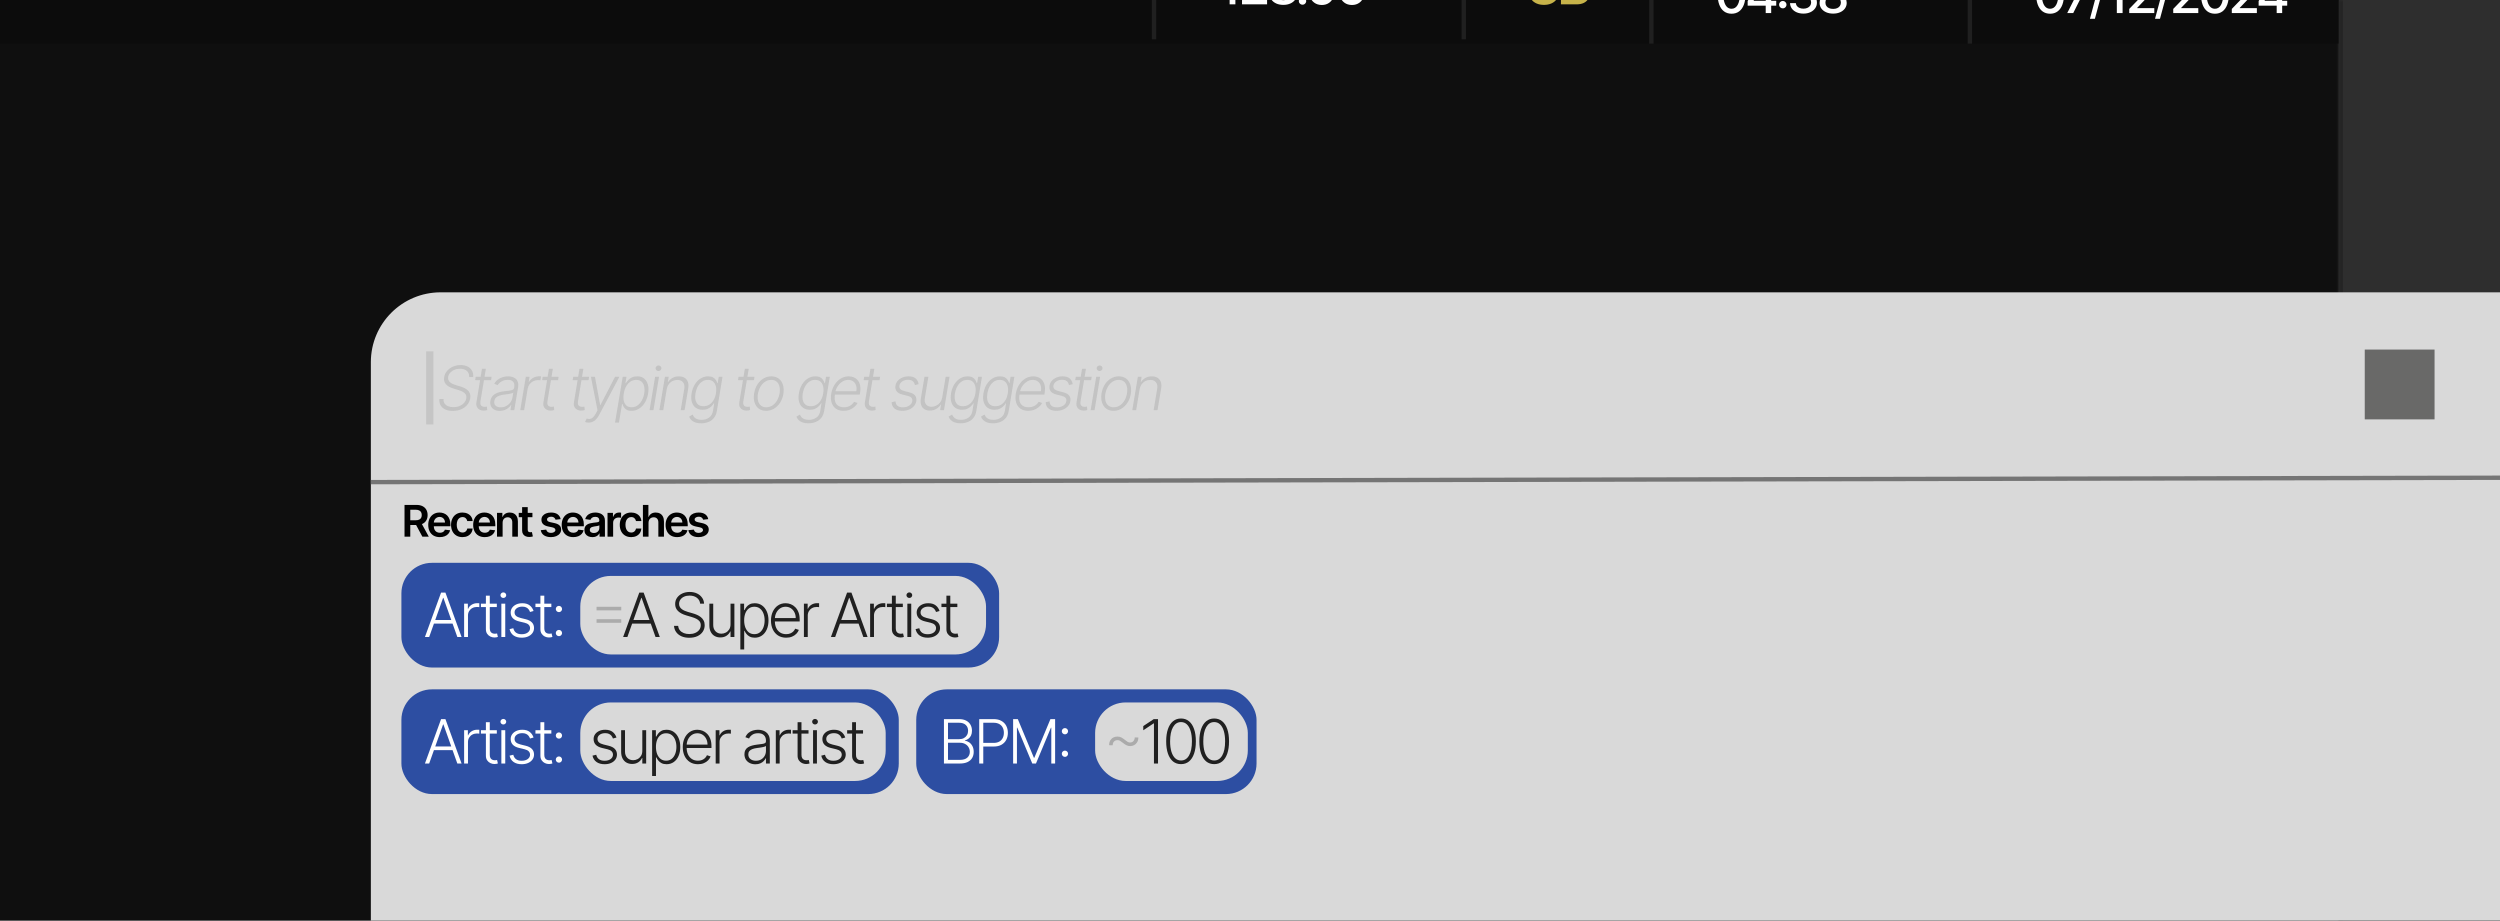 <svg width="573" height="211" viewBox="0 0 573 211" fill="none" xmlns="http://www.w3.org/2000/svg">
<rect x="0" y="0" width="573" height="211" fill="#333333" stroke="none"/>
<g clip-path="url(#clip0_521_7068)">
<rect width="573" height="211" fill="white"/>
<path d="M-1572 -647H573V211H-1572V-647Z" fill="#0F0F0F"/>
<mask id="path-2-inside-1_521_7068" fill="white">
<path d="M536 211L536 -647H573L573 211H536Z"/>
</mask>
<path d="M536 211L536 -647H573L573 211H536Z" fill="#2E2E2E"/>
<path d="M537 211L537 -647H535L535 211H537Z" fill="#242424" mask="url(#path-2-inside-1_521_7068)"/>
<rect x="-1572" y="-22" width="2108" height="32" fill="#0C0C0C"/>
<path d="M283.151 -7.727V1H281.83V-6.406H281.778L279.69 -5.043V-6.304L281.868 -7.727H283.151ZM284.671 1V0.045L287.624 -3.014C287.94 -3.347 288.2 -3.638 288.404 -3.888C288.612 -4.141 288.767 -4.381 288.869 -4.608C288.971 -4.835 289.022 -5.077 289.022 -5.332C289.022 -5.622 288.954 -5.872 288.818 -6.082C288.681 -6.295 288.495 -6.459 288.259 -6.572C288.024 -6.689 287.758 -6.747 287.463 -6.747C287.15 -6.747 286.877 -6.683 286.644 -6.555C286.411 -6.428 286.232 -6.247 286.107 -6.014C285.982 -5.781 285.92 -5.509 285.92 -5.196H284.663C284.663 -5.727 284.785 -6.192 285.029 -6.589C285.274 -6.987 285.609 -7.295 286.035 -7.514C286.461 -7.736 286.946 -7.847 287.488 -7.847C288.036 -7.847 288.519 -7.737 288.937 -7.518C289.357 -7.303 289.686 -7.007 289.921 -6.632C290.157 -6.26 290.275 -5.839 290.275 -5.371C290.275 -5.047 290.214 -4.73 290.092 -4.42C289.973 -4.111 289.764 -3.766 289.465 -3.385C289.167 -3.007 288.752 -2.548 288.221 -2.009L286.487 -0.193V-0.129H290.416V1H284.671ZM294.14 1.119C293.529 1.119 292.989 1.014 292.52 0.804C292.054 0.594 291.689 0.304 291.425 -0.065C291.161 -0.435 291.03 -0.855 291.033 -1.327C291.03 -1.696 291.106 -2.036 291.259 -2.345C291.415 -2.658 291.627 -2.918 291.894 -3.125C292.161 -3.335 292.459 -3.469 292.789 -3.526V-3.577C292.354 -3.682 292.006 -3.915 291.745 -4.276C291.483 -4.636 291.354 -5.051 291.357 -5.52C291.354 -5.966 291.472 -6.364 291.711 -6.713C291.952 -7.065 292.283 -7.342 292.704 -7.544C293.124 -7.746 293.603 -7.847 294.14 -7.847C294.671 -7.847 295.145 -7.744 295.563 -7.54C295.983 -7.338 296.314 -7.061 296.556 -6.709C296.797 -6.359 296.919 -5.963 296.922 -5.52C296.919 -5.051 296.786 -4.636 296.522 -4.276C296.257 -3.915 295.914 -3.682 295.49 -3.577V-3.526C295.817 -3.469 296.111 -3.335 296.373 -3.125C296.637 -2.918 296.847 -2.658 297.003 -2.345C297.162 -2.036 297.243 -1.696 297.246 -1.327C297.243 -0.855 297.11 -0.435 296.846 -0.065C296.581 0.304 296.215 0.594 295.746 0.804C295.28 1.014 294.745 1.119 294.14 1.119ZM294.14 0.041C294.5 0.041 294.813 -0.018 295.077 -0.138C295.341 -0.26 295.546 -0.429 295.691 -0.645C295.836 -0.864 295.909 -1.119 295.912 -1.412C295.909 -1.716 295.83 -1.984 295.674 -2.217C295.52 -2.45 295.311 -2.634 295.047 -2.767C294.783 -2.901 294.481 -2.967 294.14 -2.967C293.796 -2.967 293.49 -2.901 293.223 -2.767C292.956 -2.634 292.746 -2.45 292.593 -2.217C292.439 -1.984 292.364 -1.716 292.367 -1.412C292.364 -1.119 292.434 -0.864 292.576 -0.645C292.721 -0.429 292.927 -0.26 293.194 -0.138C293.461 -0.018 293.776 0.041 294.14 0.041ZM294.14 -4.02C294.429 -4.02 294.686 -4.078 294.911 -4.195C295.135 -4.311 295.311 -4.473 295.439 -4.68C295.57 -4.888 295.637 -5.131 295.64 -5.409C295.637 -5.682 295.571 -5.92 295.444 -6.125C295.319 -6.33 295.144 -6.487 294.919 -6.598C294.695 -6.712 294.435 -6.768 294.14 -6.768C293.838 -6.768 293.574 -6.712 293.347 -6.598C293.123 -6.487 292.948 -6.33 292.823 -6.125C292.698 -5.92 292.637 -5.682 292.64 -5.409C292.637 -5.131 292.699 -4.888 292.827 -4.68C292.955 -4.473 293.131 -4.311 293.356 -4.195C293.583 -4.078 293.844 -4.02 294.14 -4.02ZM298.531 1.081C298.299 1.081 298.098 0.999 297.931 0.834C297.763 0.666 297.679 0.464 297.679 0.229C297.679 -0.004 297.763 -0.203 297.931 -0.368C298.098 -0.536 298.299 -0.619 298.531 -0.619C298.764 -0.619 298.965 -0.536 299.132 -0.368C299.3 -0.203 299.384 -0.004 299.384 0.229C299.384 0.385 299.344 0.528 299.264 0.659C299.188 0.787 299.085 0.889 298.958 0.966C298.83 1.043 298.688 1.081 298.531 1.081ZM302.955 1.145C302.282 1.142 301.707 0.964 301.229 0.612C300.752 0.26 300.387 -0.253 300.134 -0.926C299.881 -1.599 299.755 -2.411 299.755 -3.359C299.755 -4.305 299.881 -5.114 300.134 -5.784C300.39 -6.455 300.756 -6.966 301.234 -7.318C301.714 -7.67 302.288 -7.847 302.955 -7.847C303.623 -7.847 304.195 -7.669 304.673 -7.314C305.15 -6.962 305.515 -6.45 305.768 -5.78C306.024 -5.112 306.151 -4.305 306.151 -3.359C306.151 -2.408 306.025 -1.595 305.772 -0.922C305.519 -0.251 305.154 0.261 304.677 0.616C304.2 0.969 303.626 1.145 302.955 1.145ZM302.955 0.007C303.546 0.007 304.008 -0.281 304.34 -0.858C304.676 -1.435 304.843 -2.268 304.843 -3.359C304.843 -4.084 304.766 -4.696 304.613 -5.196C304.462 -5.699 304.245 -6.08 303.961 -6.338C303.68 -6.599 303.345 -6.73 302.955 -6.73C302.367 -6.73 301.906 -6.44 301.57 -5.861C301.235 -5.281 301.066 -4.447 301.063 -3.359C301.063 -2.632 301.139 -2.017 301.289 -1.514C301.443 -1.014 301.66 -0.635 301.941 -0.376C302.222 -0.121 302.56 0.007 302.955 0.007ZM309.861 1.145C309.188 1.142 308.613 0.964 308.136 0.612C307.658 0.26 307.293 -0.253 307.04 -0.926C306.788 -1.599 306.661 -2.411 306.661 -3.359C306.661 -4.305 306.788 -5.114 307.04 -5.784C307.296 -6.455 307.663 -6.966 308.14 -7.318C308.62 -7.67 309.194 -7.847 309.861 -7.847C310.529 -7.847 311.101 -7.669 311.579 -7.314C312.056 -6.962 312.421 -6.45 312.674 -5.78C312.93 -5.112 313.057 -4.305 313.057 -3.359C313.057 -2.408 312.931 -1.595 312.678 -0.922C312.425 -0.251 312.06 0.261 311.583 0.616C311.106 0.969 310.532 1.145 309.861 1.145ZM309.861 0.007C310.452 0.007 310.914 -0.281 311.246 -0.858C311.582 -1.435 311.749 -2.268 311.749 -3.359C311.749 -4.084 311.673 -4.696 311.519 -5.196C311.369 -5.699 311.151 -6.08 310.867 -6.338C310.586 -6.599 310.251 -6.73 309.861 -6.73C309.273 -6.73 308.812 -6.44 308.476 -5.861C308.141 -5.281 307.972 -4.447 307.969 -3.359C307.969 -2.632 308.045 -2.017 308.195 -1.514C308.349 -1.014 308.566 -0.635 308.847 -0.376C309.128 -0.121 309.467 0.007 309.861 0.007Z" fill="white"/>
<path d="M396.878 3.145C396.205 3.142 395.629 2.964 395.152 2.612C394.675 2.26 394.31 1.747 394.057 1.074C393.804 0.401 393.678 -0.411 393.678 -1.359C393.678 -2.305 393.804 -3.114 394.057 -3.784C394.313 -4.455 394.679 -4.966 395.156 -5.318C395.636 -5.67 396.21 -5.847 396.878 -5.847C397.545 -5.847 398.118 -5.669 398.595 -5.314C399.072 -4.962 399.438 -4.45 399.69 -3.78C399.946 -3.112 400.074 -2.305 400.074 -1.359C400.074 -0.408 399.947 0.405 399.695 1.078C399.442 1.749 399.077 2.261 398.599 2.616C398.122 2.969 397.548 3.145 396.878 3.145ZM396.878 2.007C397.469 2.007 397.93 1.719 398.263 1.142C398.598 0.565 398.766 -0.268 398.766 -1.359C398.766 -2.084 398.689 -2.696 398.536 -3.196C398.385 -3.699 398.168 -4.08 397.884 -4.338C397.602 -4.599 397.267 -4.73 396.878 -4.73C396.29 -4.73 395.828 -4.44 395.493 -3.861C395.158 -3.281 394.989 -2.447 394.986 -1.359C394.986 -0.632 395.061 -0.017 395.212 0.486C395.365 0.986 395.582 1.365 395.864 1.624C396.145 1.879 396.483 2.007 396.878 2.007ZM400.562 1.295V0.23L404.334 -5.727H405.173V-4.159H404.64L401.943 0.111V0.179H407.112V1.295H400.562ZM404.7 3V0.972L404.709 0.486V-5.727H405.957V3H404.7ZM408.614 1.918C408.381 1.918 408.18 1.835 408.013 1.67C407.845 1.503 407.761 1.301 407.761 1.065C407.761 0.832 407.845 0.634 408.013 0.469C408.18 0.301 408.381 0.217 408.614 0.217C408.847 0.217 409.047 0.301 409.215 0.469C409.382 0.634 409.466 0.832 409.466 1.065C409.466 1.222 409.426 1.365 409.347 1.496C409.27 1.624 409.168 1.726 409.04 1.803C408.912 1.879 408.77 1.918 408.614 1.918ZM408.614 -2.455C408.381 -2.455 408.18 -2.537 408.013 -2.702C407.845 -2.869 407.761 -3.071 407.761 -3.307C407.761 -3.54 407.845 -3.739 408.013 -3.903C408.18 -4.071 408.381 -4.155 408.614 -4.155C408.847 -4.155 409.047 -4.071 409.215 -3.903C409.382 -3.739 409.466 -3.54 409.466 -3.307C409.466 -3.151 409.426 -3.007 409.347 -2.876C409.27 -2.749 409.168 -2.646 409.04 -2.57C408.912 -2.493 408.77 -2.455 408.614 -2.455ZM413.354 3.119C412.769 3.119 412.246 3.018 411.786 2.817C411.328 2.615 410.966 2.335 410.699 1.977C410.435 1.616 410.293 1.199 410.273 0.724H411.611C411.628 0.983 411.715 1.207 411.871 1.398C412.03 1.585 412.237 1.73 412.493 1.832C412.749 1.935 413.033 1.986 413.345 1.986C413.689 1.986 413.993 1.926 414.257 1.807C414.524 1.688 414.733 1.521 414.884 1.308C415.034 1.092 415.11 0.844 415.11 0.562C415.11 0.27 415.034 0.013 414.884 -0.209C414.736 -0.433 414.519 -0.609 414.232 -0.737C413.948 -0.865 413.604 -0.929 413.201 -0.929H412.463V-2.003H413.201C413.524 -2.003 413.808 -2.061 414.053 -2.178C414.3 -2.294 414.493 -2.456 414.632 -2.663C414.772 -2.874 414.841 -3.119 414.841 -3.401C414.841 -3.67 414.78 -3.905 414.658 -4.104C414.539 -4.305 414.368 -4.463 414.147 -4.577C413.928 -4.69 413.669 -4.747 413.371 -4.747C413.087 -4.747 412.821 -4.695 412.574 -4.589C412.33 -4.487 412.131 -4.339 411.978 -4.146C411.824 -3.956 411.742 -3.727 411.73 -3.46H410.456C410.47 -3.932 410.61 -4.347 410.874 -4.705C411.141 -5.062 411.493 -5.342 411.931 -5.544C412.368 -5.746 412.854 -5.847 413.388 -5.847C413.948 -5.847 414.431 -5.737 414.837 -5.518C415.246 -5.303 415.561 -5.014 415.783 -4.653C416.007 -4.293 416.118 -3.898 416.115 -3.469C416.118 -2.98 415.982 -2.565 415.706 -2.224C415.433 -1.884 415.07 -1.655 414.615 -1.538V-1.47C415.195 -1.382 415.644 -1.152 415.962 -0.78C416.283 -0.408 416.442 0.054 416.439 0.605C416.442 1.085 416.308 1.516 416.039 1.896C415.772 2.277 415.406 2.577 414.943 2.795C414.48 3.011 413.951 3.119 413.354 3.119ZM420.159 3.119C419.548 3.119 419.008 3.014 418.54 2.804C418.074 2.594 417.709 2.304 417.444 1.935C417.18 1.565 417.049 1.145 417.052 0.673C417.049 0.304 417.125 -0.036 417.278 -0.345C417.434 -0.658 417.646 -0.918 417.913 -1.125C418.18 -1.335 418.478 -1.469 418.808 -1.526V-1.577C418.373 -1.682 418.025 -1.915 417.764 -2.276C417.503 -2.636 417.373 -3.051 417.376 -3.52C417.373 -3.966 417.491 -4.364 417.73 -4.713C417.971 -5.065 418.302 -5.342 418.723 -5.544C419.143 -5.746 419.622 -5.847 420.159 -5.847C420.69 -5.847 421.165 -5.744 421.582 -5.54C422.003 -5.338 422.334 -5.061 422.575 -4.709C422.816 -4.359 422.939 -3.963 422.941 -3.52C422.939 -3.051 422.805 -2.636 422.541 -2.276C422.277 -1.915 421.933 -1.682 421.51 -1.577V-1.526C421.836 -1.469 422.13 -1.335 422.392 -1.125C422.656 -0.918 422.866 -0.658 423.022 -0.345C423.182 -0.036 423.263 0.304 423.265 0.673C423.263 1.145 423.129 1.565 422.865 1.935C422.601 2.304 422.234 2.594 421.765 2.804C421.299 3.014 420.764 3.119 420.159 3.119ZM420.159 2.041C420.52 2.041 420.832 1.982 421.096 1.862C421.361 1.74 421.565 1.571 421.71 1.355C421.855 1.136 421.929 0.881 421.932 0.588C421.929 0.284 421.849 0.016 421.693 -0.217C421.54 -0.45 421.331 -0.634 421.066 -0.767C420.802 -0.901 420.5 -0.967 420.159 -0.967C419.815 -0.967 419.51 -0.901 419.243 -0.767C418.976 -0.634 418.765 -0.45 418.612 -0.217C418.459 0.016 418.383 0.284 418.386 0.588C418.383 0.881 418.453 1.136 418.595 1.355C418.74 1.571 418.946 1.74 419.213 1.862C419.48 1.982 419.795 2.041 420.159 2.041ZM420.159 -2.02C420.449 -2.02 420.706 -2.078 420.93 -2.195C421.155 -2.311 421.331 -2.473 421.459 -2.68C421.589 -2.888 421.656 -3.131 421.659 -3.409C421.656 -3.682 421.591 -3.92 421.463 -4.125C421.338 -4.33 421.163 -4.487 420.939 -4.598C420.714 -4.712 420.454 -4.768 420.159 -4.768C419.858 -4.768 419.593 -4.712 419.366 -4.598C419.142 -4.487 418.967 -4.33 418.842 -4.125C418.717 -3.92 418.656 -3.682 418.659 -3.409C418.656 -3.131 418.718 -2.888 418.846 -2.68C418.974 -2.473 419.15 -2.311 419.375 -2.195C419.602 -2.078 419.863 -2.02 420.159 -2.02Z" fill="white"/>
<path d="M469.878 3.145C469.205 3.142 468.629 2.964 468.152 2.612C467.675 2.26 467.31 1.747 467.057 1.074C466.804 0.401 466.678 -0.411 466.678 -1.359C466.678 -2.305 466.804 -3.114 467.057 -3.784C467.313 -4.455 467.679 -4.966 468.156 -5.318C468.636 -5.67 469.21 -5.847 469.878 -5.847C470.545 -5.847 471.118 -5.669 471.595 -5.314C472.072 -4.962 472.438 -4.45 472.69 -3.78C472.946 -3.112 473.074 -2.305 473.074 -1.359C473.074 -0.408 472.947 0.405 472.695 1.078C472.442 1.749 472.077 2.261 471.599 2.616C471.122 2.969 470.548 3.145 469.878 3.145ZM469.878 2.007C470.469 2.007 470.93 1.719 471.263 1.142C471.598 0.565 471.766 -0.268 471.766 -1.359C471.766 -2.084 471.689 -2.696 471.536 -3.196C471.385 -3.699 471.168 -4.08 470.884 -4.338C470.602 -4.599 470.267 -4.73 469.878 -4.73C469.29 -4.73 468.828 -4.44 468.493 -3.861C468.158 -3.281 467.989 -2.447 467.986 -1.359C467.986 -0.632 468.061 -0.017 468.212 0.486C468.365 0.986 468.582 1.365 468.864 1.624C469.145 1.879 469.483 2.007 469.878 2.007ZM473.805 3L477.615 -4.534V-4.598H473.209V-5.727H478.979V-4.56L475.182 3H473.805ZM482.961 -6.136L480.149 4.312H479.011L481.824 -6.136H482.961ZM486.498 -5.727V3H485.177V-4.406H485.126L483.038 -3.043V-4.304L485.215 -5.727H486.498ZM488.019 3V2.045L490.972 -1.014C491.287 -1.347 491.547 -1.638 491.752 -1.888C491.959 -2.141 492.114 -2.381 492.216 -2.608C492.318 -2.835 492.369 -3.077 492.369 -3.332C492.369 -3.622 492.301 -3.872 492.165 -4.082C492.028 -4.295 491.842 -4.459 491.607 -4.572C491.371 -4.689 491.105 -4.747 490.81 -4.747C490.497 -4.747 490.225 -4.683 489.992 -4.555C489.759 -4.428 489.58 -4.247 489.455 -4.014C489.33 -3.781 489.267 -3.509 489.267 -3.196H488.01C488.01 -3.727 488.132 -4.192 488.377 -4.589C488.621 -4.987 488.956 -5.295 489.382 -5.514C489.808 -5.736 490.293 -5.847 490.835 -5.847C491.384 -5.847 491.867 -5.737 492.284 -5.518C492.705 -5.303 493.033 -5.007 493.269 -4.632C493.504 -4.26 493.622 -3.839 493.622 -3.371C493.622 -3.047 493.561 -2.73 493.439 -2.42C493.32 -2.111 493.111 -1.766 492.813 -1.385C492.514 -1.007 492.1 -0.548 491.568 -0.009L489.834 1.807V1.871H493.763V3H488.019ZM497.879 -6.136L495.066 4.312H493.929L496.741 -6.136H497.879ZM498.104 3V2.045L501.057 -1.014C501.373 -1.347 501.633 -1.638 501.837 -1.888C502.045 -2.141 502.199 -2.381 502.302 -2.608C502.404 -2.835 502.455 -3.077 502.455 -3.332C502.455 -3.622 502.387 -3.872 502.25 -4.082C502.114 -4.295 501.928 -4.459 501.692 -4.572C501.456 -4.689 501.191 -4.747 500.895 -4.747C500.583 -4.747 500.31 -4.683 500.077 -4.555C499.844 -4.428 499.665 -4.247 499.54 -4.014C499.415 -3.781 499.353 -3.509 499.353 -3.196H498.096C498.096 -3.727 498.218 -4.192 498.462 -4.589C498.706 -4.987 499.042 -5.295 499.468 -5.514C499.894 -5.736 500.378 -5.847 500.921 -5.847C501.469 -5.847 501.952 -5.737 502.37 -5.518C502.79 -5.303 503.118 -5.007 503.354 -4.632C503.59 -4.26 503.708 -3.839 503.708 -3.371C503.708 -3.047 503.647 -2.73 503.525 -2.42C503.405 -2.111 503.197 -1.766 502.898 -1.385C502.6 -1.007 502.185 -0.548 501.654 -0.009L499.92 1.807V1.871H503.848V3H498.104ZM507.662 3.145C506.989 3.142 506.413 2.964 505.936 2.612C505.459 2.26 505.094 1.747 504.841 1.074C504.588 0.401 504.462 -0.411 504.462 -1.359C504.462 -2.305 504.588 -3.114 504.841 -3.784C505.097 -4.455 505.463 -4.966 505.94 -5.318C506.42 -5.67 506.994 -5.847 507.662 -5.847C508.33 -5.847 508.902 -5.669 509.379 -5.314C509.857 -4.962 510.222 -4.45 510.474 -3.78C510.73 -3.112 510.858 -2.305 510.858 -1.359C510.858 -0.408 510.732 0.405 510.479 1.078C510.226 1.749 509.861 2.261 509.383 2.616C508.906 2.969 508.332 3.145 507.662 3.145ZM507.662 2.007C508.253 2.007 508.714 1.719 509.047 1.142C509.382 0.565 509.55 -0.268 509.55 -1.359C509.55 -2.084 509.473 -2.696 509.32 -3.196C509.169 -3.699 508.952 -4.08 508.668 -4.338C508.386 -4.599 508.051 -4.73 507.662 -4.73C507.074 -4.73 506.612 -4.44 506.277 -3.861C505.942 -3.281 505.773 -2.447 505.77 -1.359C505.77 -0.632 505.845 -0.017 505.996 0.486C506.149 0.986 506.366 1.365 506.648 1.624C506.929 1.879 507.267 2.007 507.662 2.007ZM511.53 3V2.045L514.483 -1.014C514.798 -1.347 515.058 -1.638 515.263 -1.888C515.47 -2.141 515.625 -2.381 515.727 -2.608C515.829 -2.835 515.88 -3.077 515.88 -3.332C515.88 -3.622 515.812 -3.872 515.676 -4.082C515.54 -4.295 515.354 -4.459 515.118 -4.572C514.882 -4.689 514.616 -4.747 514.321 -4.747C514.008 -4.747 513.736 -4.683 513.503 -4.555C513.27 -4.428 513.091 -4.247 512.966 -4.014C512.841 -3.781 512.778 -3.509 512.778 -3.196H511.521C511.521 -3.727 511.643 -4.192 511.888 -4.589C512.132 -4.987 512.467 -5.295 512.893 -5.514C513.319 -5.736 513.804 -5.847 514.346 -5.847C514.895 -5.847 515.378 -5.737 515.795 -5.518C516.216 -5.303 516.544 -5.007 516.78 -4.632C517.015 -4.26 517.133 -3.839 517.133 -3.371C517.133 -3.047 517.072 -2.73 516.95 -2.42C516.831 -2.111 516.622 -1.766 516.324 -1.385C516.025 -1.007 515.611 -0.548 515.079 -0.009L513.345 1.807V1.871H517.274V3H511.53ZM517.678 1.295V0.23L521.45 -5.727H522.289V-4.159H521.756L519.059 0.111V0.179H524.228V1.295H517.678ZM521.816 3V0.972L521.825 0.486V-5.727H523.073V3H521.816Z" fill="white"/>
<path d="M353.878 1.119C353.244 1.119 352.682 1.013 352.19 0.8C351.702 0.587 351.318 0.295 351.04 -0.074C350.764 -0.446 350.628 -0.868 350.631 -1.339C350.628 -1.706 350.707 -2.043 350.869 -2.349C351.031 -2.656 351.25 -2.912 351.526 -3.116C351.804 -3.324 352.114 -3.456 352.455 -3.513V-3.572C352.006 -3.672 351.642 -3.901 351.364 -4.259C351.088 -4.619 350.952 -5.036 350.955 -5.507C350.952 -5.956 351.077 -6.357 351.33 -6.709C351.582 -7.061 351.929 -7.338 352.369 -7.54C352.81 -7.744 353.313 -7.847 353.878 -7.847C354.438 -7.847 354.936 -7.744 355.374 -7.54C355.814 -7.338 356.161 -7.061 356.413 -6.709C356.669 -6.357 356.797 -5.956 356.797 -5.507C356.797 -5.036 356.656 -4.619 356.375 -4.259C356.097 -3.901 355.737 -3.672 355.297 -3.572V-3.513C355.638 -3.456 355.945 -3.324 356.217 -3.116C356.493 -2.912 356.712 -2.656 356.874 -2.349C357.038 -2.043 357.121 -1.706 357.121 -1.339C357.121 -0.868 356.982 -0.446 356.703 -0.074C356.425 0.295 356.041 0.587 355.553 0.8C355.067 1.013 354.509 1.119 353.878 1.119ZM353.878 -0.099C354.205 -0.099 354.489 -0.155 354.73 -0.266C354.972 -0.379 355.159 -0.538 355.293 -0.743C355.426 -0.947 355.494 -1.183 355.497 -1.45C355.494 -1.729 355.422 -1.974 355.28 -2.188C355.141 -2.403 354.949 -2.572 354.705 -2.695C354.463 -2.817 354.188 -2.878 353.878 -2.878C353.565 -2.878 353.287 -2.817 353.043 -2.695C352.798 -2.572 352.605 -2.403 352.463 -2.188C352.324 -1.974 352.256 -1.729 352.259 -1.45C352.256 -1.183 352.321 -0.947 352.455 -0.743C352.588 -0.541 352.776 -0.384 353.017 -0.27C353.261 -0.156 353.548 -0.099 353.878 -0.099ZM353.878 -4.075C354.145 -4.075 354.381 -4.129 354.585 -4.237C354.793 -4.345 354.956 -4.496 355.075 -4.689C355.195 -4.882 355.256 -5.105 355.259 -5.358C355.256 -5.608 355.196 -5.827 355.08 -6.014C354.963 -6.205 354.801 -6.351 354.594 -6.453C354.386 -6.558 354.148 -6.611 353.878 -6.611C353.602 -6.611 353.359 -6.558 353.149 -6.453C352.942 -6.351 352.78 -6.205 352.663 -6.014C352.55 -5.827 352.494 -5.608 352.497 -5.358C352.494 -5.105 352.551 -4.882 352.668 -4.689C352.787 -4.499 352.95 -4.348 353.158 -4.237C353.368 -4.129 353.608 -4.075 353.878 -4.075ZM357.767 1V-7.727H361.108C361.738 -7.727 362.263 -7.628 362.68 -7.429C363.101 -7.233 363.415 -6.964 363.622 -6.624C363.832 -6.283 363.937 -5.896 363.937 -5.464C363.937 -5.109 363.869 -4.805 363.733 -4.553C363.596 -4.303 363.413 -4.099 363.183 -3.943C362.953 -3.787 362.696 -3.675 362.412 -3.607V-3.521C362.721 -3.504 363.018 -3.409 363.302 -3.236C363.589 -3.065 363.824 -2.824 364.006 -2.511C364.187 -2.199 364.278 -1.821 364.278 -1.378C364.278 -0.926 364.169 -0.52 363.95 -0.159C363.731 0.199 363.402 0.482 362.961 0.689C362.521 0.896 361.967 1 361.3 1H357.767ZM359.348 -0.321H361.048C361.622 -0.321 362.035 -0.43 362.288 -0.649C362.544 -0.871 362.672 -1.155 362.672 -1.501C362.672 -1.76 362.608 -1.993 362.48 -2.2C362.352 -2.411 362.17 -2.575 361.935 -2.695C361.699 -2.817 361.417 -2.878 361.091 -2.878H359.348V-0.321ZM359.348 -4.016H360.912C361.185 -4.016 361.43 -4.065 361.649 -4.165C361.868 -4.267 362.04 -4.411 362.165 -4.595C362.292 -4.783 362.356 -5.004 362.356 -5.26C362.356 -5.598 362.237 -5.876 361.998 -6.095C361.763 -6.314 361.412 -6.423 360.946 -6.423H359.348V-4.016Z" fill="#C7B34A"/>
<line x1="264.5" y1="-23" x2="264.5" y2="9" stroke="#202020"/>
<line x1="378.5" y1="-22" x2="378.5" y2="10" stroke="#202020"/>
<line x1="451.5" y1="-22" x2="451.5" y2="10" stroke="#202020"/>
<line x1="335.5" y1="-23" x2="335.5" y2="9" stroke="#202020"/>
<path d="M85 83C85 74.163 92.163 67 101 67H573V211H85V83Z" fill="#D9D9D9"/>
<path d="M542 96.12H558V80.12H542V96.12Z" fill="#696968"/>
<path d="M99.341 80.537V97.281H97.671V80.537H99.341Z" fill="#808080" fill-opacity="0.22"/>
<path d="M107.54 86.418C107.563 85.822 107.386 85.354 107.008 85.016C106.633 84.678 106.108 84.509 105.432 84.509C104.961 84.509 104.53 84.592 104.139 84.758C103.751 84.92 103.432 85.144 103.18 85.429C102.931 85.714 102.777 86.039 102.717 86.403C102.674 86.672 102.694 86.907 102.777 87.109C102.86 87.308 102.987 87.481 103.16 87.626C103.332 87.772 103.529 87.897 103.751 87.999C103.977 88.102 104.205 88.188 104.437 88.258L105.467 88.566C105.771 88.656 106.075 88.77 106.376 88.909C106.678 89.048 106.946 89.222 107.182 89.431C107.417 89.64 107.591 89.897 107.704 90.202C107.82 90.507 107.843 90.871 107.773 91.296C107.681 91.846 107.459 92.338 107.107 92.772C106.759 93.203 106.302 93.544 105.735 93.796C105.168 94.048 104.514 94.174 103.771 94.174C103.079 94.174 102.495 94.06 102.021 93.831C101.547 93.599 101.198 93.279 100.972 92.871C100.747 92.464 100.661 91.992 100.714 91.454H101.668C101.632 91.856 101.706 92.195 101.892 92.474C102.081 92.752 102.349 92.964 102.697 93.11C103.049 93.253 103.453 93.324 103.91 93.324C104.418 93.324 104.883 93.239 105.307 93.07C105.732 92.898 106.081 92.659 106.356 92.354C106.635 92.046 106.807 91.688 106.874 91.281C106.933 90.936 106.892 90.646 106.749 90.41C106.61 90.175 106.393 89.978 106.098 89.819C105.806 89.656 105.458 89.514 105.054 89.391L103.891 89.033C103.132 88.801 102.566 88.475 102.195 88.054C101.827 87.633 101.696 87.096 101.802 86.443C101.895 85.893 102.122 85.411 102.484 84.996C102.848 84.579 103.301 84.254 103.841 84.022C104.381 83.79 104.964 83.674 105.591 83.674C106.224 83.674 106.762 83.792 107.207 84.027C107.654 84.262 107.985 84.587 108.201 85.001C108.42 85.412 108.501 85.885 108.445 86.418H107.54ZM112.675 86.364L112.55 87.134H108.901L109.031 86.364H112.675ZM110.467 84.534H111.357L110.114 92.006C110.061 92.325 110.075 92.575 110.154 92.757C110.234 92.936 110.356 93.064 110.522 93.14C110.688 93.213 110.87 93.249 111.069 93.249C111.185 93.249 111.284 93.243 111.367 93.229C111.453 93.213 111.53 93.196 111.596 93.18L111.661 93.98C111.564 94.013 111.45 94.043 111.318 94.07C111.185 94.099 111.026 94.114 110.84 94.114C110.515 94.114 110.215 94.043 109.94 93.901C109.665 93.758 109.456 93.546 109.314 93.264C109.171 92.983 109.133 92.633 109.2 92.215L110.467 84.534ZM114.545 94.174C114.084 94.174 113.678 94.085 113.327 93.906C112.975 93.723 112.714 93.461 112.541 93.12C112.372 92.775 112.326 92.358 112.402 91.867C112.468 91.489 112.594 91.171 112.78 90.913C112.969 90.654 113.207 90.442 113.496 90.276C113.784 90.107 114.116 89.975 114.49 89.879C114.865 89.782 115.272 89.71 115.713 89.66C116.144 89.607 116.512 89.56 116.817 89.521C117.122 89.481 117.359 89.418 117.528 89.332C117.697 89.246 117.798 89.106 117.831 88.914L117.861 88.735C117.947 88.215 117.867 87.805 117.622 87.507C117.377 87.206 116.966 87.055 116.389 87.055C115.839 87.055 115.362 87.177 114.957 87.423C114.556 87.665 114.258 87.948 114.062 88.273L113.277 87.969C113.516 87.552 113.809 87.219 114.157 86.97C114.505 86.718 114.878 86.538 115.276 86.428C115.673 86.316 116.066 86.259 116.454 86.259C116.745 86.259 117.042 86.297 117.344 86.374C117.645 86.45 117.915 86.582 118.154 86.771C118.396 86.957 118.573 87.217 118.686 87.552C118.802 87.883 118.819 88.304 118.736 88.815L117.871 94H116.986L117.19 92.792H117.135C116.996 93.017 116.803 93.236 116.558 93.448C116.316 93.66 116.026 93.834 115.688 93.97C115.35 94.106 114.969 94.174 114.545 94.174ZM114.768 93.364C115.239 93.364 115.665 93.259 116.046 93.05C116.431 92.842 116.745 92.565 116.991 92.22C117.239 91.872 117.398 91.489 117.468 91.072L117.652 89.968C117.579 90.031 117.46 90.087 117.294 90.137C117.132 90.187 116.948 90.231 116.742 90.271C116.54 90.308 116.336 90.339 116.131 90.366C115.928 90.392 115.75 90.415 115.594 90.435C115.153 90.488 114.768 90.571 114.44 90.684C114.116 90.797 113.855 90.952 113.66 91.151C113.464 91.347 113.342 91.599 113.292 91.907C113.216 92.371 113.317 92.731 113.595 92.986C113.877 93.238 114.268 93.364 114.768 93.364ZM119.245 94L120.517 86.364H121.378L121.179 87.537H121.243C121.455 87.153 121.772 86.843 122.193 86.607C122.617 86.369 123.07 86.249 123.55 86.249C123.623 86.249 123.704 86.251 123.794 86.254C123.883 86.254 123.958 86.258 124.017 86.264L123.863 87.164C123.824 87.157 123.754 87.147 123.655 87.134C123.558 87.121 123.451 87.114 123.331 87.114C122.934 87.114 122.566 87.199 122.228 87.368C121.893 87.534 121.611 87.764 121.383 88.059C121.157 88.354 121.011 88.69 120.945 89.068L120.13 94H119.245ZM128.028 86.364L127.903 87.134H124.254L124.384 86.364H128.028ZM125.82 84.534H126.71L125.467 92.006C125.414 92.325 125.428 92.575 125.507 92.757C125.587 92.936 125.709 93.064 125.875 93.14C126.041 93.213 126.223 93.249 126.422 93.249C126.538 93.249 126.637 93.243 126.72 93.229C126.806 93.213 126.883 93.196 126.949 93.18L127.014 93.98C126.917 94.013 126.803 94.043 126.67 94.07C126.538 94.099 126.379 94.114 126.193 94.114C125.868 94.114 125.568 94.043 125.293 93.901C125.018 93.758 124.809 93.546 124.667 93.264C124.524 92.983 124.486 92.633 124.553 92.215L125.82 84.534ZM135.023 86.364L134.899 87.134H131.249L131.379 86.364H135.023ZM132.815 84.534H133.705L132.462 92.006C132.409 92.325 132.423 92.575 132.502 92.757C132.582 92.936 132.704 93.064 132.87 93.14C133.036 93.213 133.218 93.249 133.417 93.249C133.533 93.249 133.632 93.243 133.715 93.229C133.801 93.213 133.878 93.196 133.944 93.18L134.009 93.98C133.912 94.013 133.798 94.043 133.666 94.07C133.533 94.099 133.374 94.114 133.188 94.114C132.863 94.114 132.564 94.043 132.288 93.901C132.013 93.758 131.805 93.546 131.662 93.264C131.519 92.983 131.481 92.633 131.548 92.215L132.815 84.534ZM134.929 96.864C134.753 96.864 134.591 96.847 134.442 96.814C134.296 96.781 134.182 96.744 134.099 96.704L134.472 95.924C134.75 96.02 135.005 96.05 135.237 96.013C135.473 95.98 135.696 95.868 135.908 95.675C136.121 95.483 136.329 95.197 136.535 94.815L136.952 94.04L135.441 86.364H136.361L137.554 92.847H137.619L140.965 86.364H141.964L137.266 95.198C137.063 95.579 136.84 95.892 136.594 96.138C136.353 96.383 136.091 96.565 135.809 96.685C135.531 96.804 135.237 96.864 134.929 96.864ZM140.965 96.864L142.725 86.364H143.585L143.347 87.82H143.451C143.59 87.592 143.771 87.356 143.993 87.114C144.218 86.872 144.498 86.67 144.833 86.508C145.171 86.342 145.575 86.259 146.046 86.259C146.676 86.259 147.198 86.423 147.612 86.751C148.03 87.079 148.321 87.54 148.487 88.133C148.656 88.727 148.674 89.416 148.542 90.202C148.413 90.99 148.166 91.682 147.801 92.275C147.437 92.868 146.991 93.331 146.464 93.662C145.94 93.993 145.367 94.159 144.744 94.159C144.283 94.159 143.91 94.076 143.625 93.91C143.343 93.745 143.128 93.541 142.979 93.299C142.83 93.054 142.722 92.815 142.655 92.583H142.576L141.86 96.864H140.965ZM142.964 90.187C142.864 90.803 142.864 91.35 142.964 91.827C143.063 92.301 143.264 92.674 143.565 92.946C143.867 93.215 144.265 93.349 144.758 93.349C145.266 93.349 145.718 93.21 146.116 92.931C146.513 92.649 146.845 92.27 147.11 91.793C147.375 91.315 147.557 90.78 147.657 90.187C147.75 89.6 147.746 89.072 147.647 88.601C147.548 88.13 147.349 87.757 147.05 87.482C146.752 87.204 146.346 87.065 145.832 87.065C145.335 87.065 144.888 87.199 144.49 87.467C144.096 87.733 143.767 88.1 143.506 88.571C143.244 89.038 143.063 89.577 142.964 90.187ZM148.881 94L150.153 86.364H151.043L149.77 94H148.881ZM150.919 85.036C150.733 85.036 150.576 84.973 150.447 84.847C150.321 84.721 150.259 84.569 150.263 84.39C150.269 84.221 150.337 84.075 150.467 83.952C150.599 83.826 150.755 83.763 150.934 83.763C151.119 83.763 151.277 83.828 151.406 83.957C151.535 84.083 151.597 84.236 151.59 84.415C151.587 84.584 151.519 84.73 151.386 84.852C151.254 84.975 151.098 85.036 150.919 85.036ZM152.806 89.227L152.016 94H151.131L152.404 86.364H153.264L153.065 87.562H153.144C153.383 87.171 153.713 86.858 154.134 86.622C154.558 86.383 155.05 86.264 155.61 86.264C156.121 86.264 156.552 86.372 156.903 86.587C157.258 86.799 157.509 87.113 157.659 87.527C157.811 87.941 157.838 88.45 157.738 89.053L156.908 94H156.023L156.838 89.108C156.941 88.485 156.85 87.991 156.565 87.626C156.283 87.258 155.847 87.075 155.257 87.075C154.856 87.075 154.483 87.161 154.139 87.333C153.797 87.505 153.509 87.754 153.274 88.079C153.038 88.4 152.883 88.783 152.806 89.227ZM160.694 97.023C160.174 97.023 159.728 96.955 159.357 96.819C158.986 96.686 158.684 96.504 158.452 96.272C158.223 96.04 158.056 95.78 157.95 95.492L158.755 95.019C158.828 95.211 158.939 95.4 159.089 95.586C159.238 95.772 159.448 95.924 159.72 96.043C159.992 96.166 160.348 96.227 160.789 96.227C161.462 96.227 162.04 96.057 162.524 95.715C163.008 95.377 163.309 94.853 163.429 94.144L163.697 92.424H163.618C163.482 92.656 163.299 92.888 163.071 93.12C162.842 93.349 162.559 93.539 162.221 93.692C161.886 93.844 161.49 93.921 161.032 93.921C160.423 93.921 159.906 93.77 159.481 93.468C159.057 93.166 158.757 92.736 158.581 92.175C158.406 91.612 158.384 90.941 158.517 90.162C158.643 89.39 158.885 88.71 159.243 88.124C159.604 87.537 160.048 87.079 160.575 86.751C161.105 86.423 161.685 86.259 162.315 86.259C162.782 86.259 163.157 86.342 163.439 86.508C163.72 86.67 163.934 86.872 164.08 87.114C164.229 87.356 164.337 87.592 164.403 87.82H164.493L164.731 86.364H165.596L164.304 94.199C164.194 94.845 163.969 95.377 163.628 95.795C163.286 96.212 162.862 96.521 162.355 96.719C161.851 96.922 161.298 97.023 160.694 97.023ZM161.231 93.11C161.722 93.11 162.163 92.992 162.554 92.757C162.948 92.519 163.278 92.179 163.543 91.738C163.812 91.294 163.996 90.763 164.095 90.147C164.194 89.55 164.189 89.022 164.08 88.561C163.974 88.097 163.767 87.733 163.459 87.467C163.154 87.199 162.753 87.065 162.255 87.065C161.742 87.065 161.288 87.202 160.893 87.477C160.502 87.752 160.179 88.124 159.924 88.591C159.672 89.055 159.498 89.574 159.402 90.147C159.309 90.73 159.312 91.246 159.412 91.693C159.514 92.137 159.717 92.485 160.018 92.737C160.32 92.986 160.724 93.11 161.231 93.11ZM172.925 86.364L172.8 87.134H169.151L169.28 86.364H172.925ZM170.717 84.534H171.607L170.364 92.006C170.311 92.325 170.324 92.575 170.404 92.757C170.483 92.936 170.606 93.064 170.772 93.14C170.938 93.213 171.12 93.249 171.319 93.249C171.435 93.249 171.534 93.243 171.617 93.229C171.703 93.213 171.779 93.196 171.846 93.18L171.91 93.98C171.814 94.013 171.7 94.043 171.567 94.07C171.435 94.099 171.276 94.114 171.09 94.114C170.765 94.114 170.465 94.043 170.19 93.901C169.915 93.758 169.706 93.546 169.564 93.264C169.421 92.983 169.383 92.633 169.449 92.215L170.717 84.534ZM175.602 94.159C174.933 94.159 174.369 93.99 173.912 93.652C173.455 93.311 173.132 92.838 172.943 92.235C172.754 91.632 172.722 90.936 172.848 90.147C172.974 89.378 173.224 88.702 173.599 88.119C173.977 87.532 174.441 87.076 174.991 86.751C175.541 86.423 176.139 86.259 176.786 86.259C177.458 86.259 178.022 86.43 178.476 86.771C178.933 87.113 179.257 87.585 179.445 88.188C179.638 88.791 179.671 89.489 179.545 90.281C179.419 91.047 179.167 91.721 178.789 92.305C178.411 92.885 177.947 93.339 177.397 93.667C176.85 93.995 176.252 94.159 175.602 94.159ZM175.612 93.349C176.156 93.349 176.64 93.204 177.064 92.916C177.492 92.624 177.845 92.237 178.123 91.753C178.401 91.266 178.589 90.73 178.685 90.147C178.774 89.59 178.764 89.078 178.655 88.611C178.546 88.144 178.335 87.769 178.024 87.487C177.712 87.206 177.298 87.065 176.781 87.065C176.24 87.065 175.757 87.212 175.329 87.507C174.901 87.799 174.548 88.19 174.27 88.68C173.992 89.168 173.806 89.701 173.713 90.281C173.62 90.841 173.627 91.353 173.733 91.817C173.842 92.281 174.053 92.653 174.364 92.931C174.679 93.21 175.095 93.349 175.612 93.349ZM185.285 97.023C184.764 97.023 184.318 96.955 183.947 96.819C183.576 96.686 183.274 96.504 183.042 96.272C182.814 96.04 182.646 95.78 182.54 95.492L183.346 95.019C183.419 95.211 183.53 95.4 183.679 95.586C183.828 95.772 184.038 95.924 184.31 96.043C184.582 96.166 184.938 96.227 185.379 96.227C186.052 96.227 186.63 96.057 187.114 95.715C187.598 95.377 187.9 94.853 188.019 94.144L188.287 92.424H188.208C188.072 92.656 187.89 92.888 187.661 93.12C187.432 93.349 187.149 93.539 186.811 93.692C186.476 93.844 186.08 93.921 185.623 93.921C185.013 93.921 184.496 93.77 184.072 93.468C183.647 93.166 183.347 92.736 183.172 92.175C182.996 91.612 182.974 90.941 183.107 90.162C183.233 89.39 183.475 88.71 183.833 88.124C184.194 87.537 184.638 87.079 185.165 86.751C185.696 86.423 186.276 86.259 186.905 86.259C187.373 86.259 187.747 86.342 188.029 86.508C188.311 86.67 188.524 86.872 188.67 87.114C188.819 87.356 188.927 87.592 188.993 87.82H189.083L189.322 86.364H190.187L188.894 94.199C188.785 94.845 188.559 95.377 188.218 95.795C187.876 96.212 187.452 96.521 186.945 96.719C186.441 96.922 185.888 97.023 185.285 97.023ZM185.822 93.11C186.312 93.11 186.753 92.992 187.144 92.757C187.538 92.519 187.868 92.179 188.133 91.738C188.402 91.294 188.586 90.763 188.685 90.147C188.785 89.55 188.78 89.022 188.67 88.561C188.564 88.097 188.357 87.733 188.049 87.467C187.744 87.199 187.343 87.065 186.846 87.065C186.332 87.065 185.878 87.202 185.483 87.477C185.092 87.752 184.769 88.124 184.514 88.591C184.262 89.055 184.088 89.574 183.992 90.147C183.899 90.73 183.902 91.246 184.002 91.693C184.105 92.137 184.307 92.485 184.608 92.737C184.91 92.986 185.314 93.11 185.822 93.11ZM193.344 94.159C192.632 94.159 192.043 93.993 191.579 93.662C191.115 93.327 190.79 92.865 190.605 92.275C190.419 91.682 190.391 90.999 190.52 90.227C190.65 89.458 190.905 88.775 191.286 88.178C191.667 87.578 192.138 87.109 192.698 86.771C193.258 86.43 193.866 86.259 194.522 86.259C194.937 86.259 195.325 86.335 195.686 86.488C196.047 86.637 196.354 86.867 196.606 87.179C196.861 87.487 197.038 87.877 197.138 88.347C197.237 88.815 197.234 89.368 197.128 90.008L197.058 90.445H191.092L191.216 89.665H196.282C196.365 89.174 196.342 88.733 196.213 88.342C196.084 87.951 195.863 87.641 195.552 87.413C195.243 87.181 194.861 87.065 194.403 87.065C193.936 87.065 193.493 87.195 193.076 87.457C192.661 87.719 192.31 88.061 192.022 88.481C191.737 88.899 191.553 89.345 191.47 89.819L191.37 90.406C191.264 91.052 191.278 91.594 191.41 92.031C191.543 92.465 191.783 92.794 192.131 93.016C192.479 93.238 192.925 93.349 193.468 93.349C193.833 93.349 194.163 93.292 194.458 93.18C194.753 93.067 195.01 92.916 195.228 92.727C195.447 92.535 195.623 92.325 195.755 92.096L196.546 92.369C196.377 92.691 196.138 92.987 195.83 93.259C195.525 93.531 195.162 93.75 194.741 93.915C194.324 94.078 193.858 94.159 193.344 94.159ZM201.712 86.364L201.588 87.134H197.939L198.068 86.364H201.712ZM199.505 84.534H200.395L199.152 92.006C199.099 92.325 199.112 92.575 199.191 92.757C199.271 92.936 199.394 93.064 199.559 93.14C199.725 93.213 199.907 93.249 200.106 93.249C200.222 93.249 200.322 93.243 200.405 93.229C200.491 93.213 200.567 93.196 200.633 93.18L200.698 93.98C200.602 94.013 200.487 94.043 200.355 94.07C200.222 94.099 200.063 94.114 199.878 94.114C199.553 94.114 199.253 94.043 198.978 93.901C198.703 93.758 198.494 93.546 198.351 93.264C198.209 92.983 198.171 92.633 198.237 92.215L199.505 84.534ZM210.552 88.039L209.701 88.258C209.658 88.029 209.579 87.824 209.463 87.641C209.35 87.456 209.186 87.31 208.971 87.204C208.758 87.094 208.48 87.04 208.135 87.04C207.618 87.04 207.173 87.166 206.798 87.418C206.423 87.666 206.205 87.984 206.142 88.372C206.089 88.697 206.157 88.96 206.346 89.163C206.538 89.365 206.859 89.524 207.31 89.64L208.424 89.923C209.04 90.082 209.479 90.331 209.741 90.669C210.006 91.007 210.097 91.435 210.015 91.952C209.942 92.383 209.758 92.764 209.463 93.095C209.171 93.427 208.797 93.687 208.339 93.876C207.885 94.065 207.378 94.159 206.818 94.159C206.066 94.159 205.474 93.99 205.043 93.652C204.615 93.314 204.387 92.827 204.357 92.19L205.247 91.992C205.273 92.442 205.428 92.784 205.709 93.016C205.994 93.248 206.395 93.364 206.912 93.364C207.502 93.364 207.998 93.229 208.399 92.961C208.8 92.692 209.03 92.361 209.09 91.967C209.146 91.655 209.088 91.397 208.916 91.191C208.747 90.986 208.459 90.833 208.051 90.734L206.863 90.435C206.223 90.273 205.771 90.019 205.505 89.675C205.244 89.327 205.156 88.897 205.242 88.387C205.312 87.966 205.487 87.597 205.769 87.278C206.051 86.96 206.407 86.712 206.838 86.533C207.269 86.35 207.739 86.259 208.25 86.259C208.952 86.259 209.488 86.418 209.856 86.737C210.223 87.051 210.455 87.486 210.552 88.039ZM215.959 91.082L216.749 86.364H217.634L216.362 94H215.477L215.685 92.732H215.621C215.382 93.123 215.044 93.45 214.607 93.712C214.172 93.97 213.675 94.099 213.115 94.099C212.628 94.099 212.212 93.993 211.867 93.781C211.526 93.566 211.282 93.251 211.136 92.837C210.991 92.422 210.967 91.914 211.067 91.31L211.897 86.364H212.782L211.967 91.256C211.871 91.852 211.967 92.333 212.255 92.697C212.547 93.059 212.968 93.239 213.518 93.239C213.862 93.239 214.207 93.156 214.552 92.991C214.9 92.825 215.201 92.583 215.457 92.265C215.715 91.943 215.883 91.549 215.959 91.082ZM220.16 97.023C219.64 97.023 219.194 96.955 218.823 96.819C218.452 96.686 218.15 96.504 217.918 96.272C217.69 96.04 217.522 95.78 217.416 95.492L218.222 95.019C218.294 95.211 218.405 95.4 218.555 95.586C218.704 95.772 218.914 95.924 219.186 96.043C219.458 96.166 219.814 96.227 220.255 96.227C220.928 96.227 221.506 96.057 221.99 95.715C222.474 95.377 222.776 94.853 222.895 94.144L223.163 92.424H223.084C222.948 92.656 222.766 92.888 222.537 93.12C222.308 93.349 222.025 93.539 221.687 93.692C221.352 93.844 220.956 93.921 220.499 93.921C219.889 93.921 219.372 93.77 218.947 93.468C218.523 93.166 218.223 92.736 218.048 92.175C217.872 91.612 217.85 90.941 217.983 90.162C218.109 89.39 218.351 88.71 218.709 88.124C219.07 87.537 219.514 87.079 220.041 86.751C220.571 86.423 221.151 86.259 221.781 86.259C222.249 86.259 222.623 86.342 222.905 86.508C223.187 86.67 223.4 86.872 223.546 87.114C223.695 87.356 223.803 87.592 223.869 87.82H223.959L224.197 86.364H225.062L223.77 94.199C223.66 94.845 223.435 95.377 223.094 95.795C222.752 96.212 222.328 96.521 221.821 96.719C221.317 96.922 220.764 97.023 220.16 97.023ZM220.697 93.11C221.188 93.11 221.629 92.992 222.02 92.757C222.414 92.519 222.744 92.179 223.009 91.738C223.278 91.294 223.462 90.763 223.561 90.147C223.66 89.55 223.655 89.022 223.546 88.561C223.44 88.097 223.233 87.733 222.925 87.467C222.62 87.199 222.219 87.065 221.722 87.065C221.208 87.065 220.754 87.202 220.359 87.477C219.968 87.752 219.645 88.124 219.39 88.591C219.138 89.055 218.964 89.574 218.868 90.147C218.775 90.73 218.778 91.246 218.878 91.693C218.981 92.137 219.183 92.485 219.484 92.737C219.786 92.986 220.19 93.11 220.697 93.11ZM227.589 97.023C227.068 97.023 226.623 96.955 226.251 96.819C225.88 96.686 225.578 96.504 225.346 96.272C225.118 96.04 224.95 95.78 224.844 95.492L225.65 95.019C225.723 95.211 225.834 95.4 225.983 95.586C226.132 95.772 226.342 95.924 226.614 96.043C226.886 96.166 227.242 96.227 227.683 96.227C228.356 96.227 228.934 96.057 229.418 95.715C229.902 95.377 230.204 94.853 230.323 94.144L230.592 92.424H230.512C230.376 92.656 230.194 92.888 229.965 93.12C229.736 93.349 229.453 93.539 229.115 93.692C228.78 93.844 228.384 93.921 227.927 93.921C227.317 93.921 226.8 93.77 226.376 93.468C225.951 93.166 225.651 92.736 225.476 92.175C225.3 91.612 225.279 90.941 225.411 90.162C225.537 89.39 225.779 88.71 226.137 88.124C226.498 87.537 226.942 87.079 227.469 86.751C228 86.423 228.58 86.259 229.209 86.259C229.677 86.259 230.051 86.342 230.333 86.508C230.615 86.67 230.828 86.872 230.974 87.114C231.123 87.356 231.231 87.592 231.297 87.82H231.387L231.626 86.364H232.491L231.198 94.199C231.089 94.845 230.863 95.377 230.522 95.795C230.181 96.212 229.756 96.521 229.249 96.719C228.745 96.922 228.192 97.023 227.589 97.023ZM228.126 93.11C228.616 93.11 229.057 92.992 229.448 92.757C229.842 92.519 230.172 92.179 230.437 91.738C230.706 91.294 230.89 90.763 230.989 90.147C231.089 89.55 231.084 89.022 230.974 88.561C230.868 88.097 230.661 87.733 230.353 87.467C230.048 87.199 229.647 87.065 229.15 87.065C228.636 87.065 228.182 87.202 227.788 87.477C227.396 87.752 227.073 88.124 226.818 88.591C226.566 89.055 226.392 89.574 226.296 90.147C226.203 90.73 226.207 91.246 226.306 91.693C226.409 92.137 226.611 92.485 226.913 92.737C227.214 92.986 227.618 93.11 228.126 93.11ZM235.648 94.159C234.936 94.159 234.347 93.993 233.883 93.662C233.419 93.327 233.095 92.865 232.909 92.275C232.723 91.682 232.695 90.999 232.824 90.227C232.954 89.458 233.209 88.775 233.59 88.178C233.971 87.578 234.442 87.109 235.002 86.771C235.562 86.43 236.17 86.259 236.827 86.259C237.241 86.259 237.629 86.335 237.99 86.488C238.351 86.637 238.658 86.867 238.91 87.179C239.165 87.487 239.342 87.877 239.442 88.347C239.541 88.815 239.538 89.368 239.432 90.008L239.362 90.445H233.396L233.52 89.665H238.586C238.669 89.174 238.646 88.733 238.517 88.342C238.388 87.951 238.167 87.641 237.856 87.413C237.547 87.181 237.165 87.065 236.707 87.065C236.24 87.065 235.797 87.195 235.38 87.457C234.965 87.719 234.614 88.061 234.326 88.481C234.041 88.899 233.857 89.345 233.774 89.819L233.675 90.406C233.568 91.052 233.582 91.594 233.714 92.031C233.847 92.465 234.087 92.794 234.435 93.016C234.783 93.238 235.229 93.349 235.773 93.349C236.137 93.349 236.467 93.292 236.762 93.18C237.057 93.067 237.314 92.916 237.532 92.727C237.751 92.535 237.927 92.325 238.059 92.096L238.85 92.369C238.681 92.691 238.442 92.987 238.134 93.259C237.829 93.531 237.466 93.75 237.045 93.915C236.628 94.078 236.162 94.159 235.648 94.159ZM245.861 88.039L245.01 88.258C244.967 88.029 244.888 87.824 244.772 87.641C244.659 87.456 244.495 87.31 244.28 87.204C244.067 87.094 243.789 87.04 243.444 87.04C242.927 87.04 242.482 87.166 242.107 87.418C241.732 87.666 241.514 87.984 241.451 88.372C241.398 88.697 241.466 88.96 241.655 89.163C241.847 89.365 242.168 89.524 242.619 89.64L243.733 89.923C244.349 90.082 244.788 90.331 245.05 90.669C245.315 91.007 245.406 91.435 245.324 91.952C245.251 92.383 245.067 92.764 244.772 93.095C244.48 93.427 244.106 93.687 243.648 93.876C243.194 94.065 242.687 94.159 242.127 94.159C241.375 94.159 240.783 93.99 240.352 93.652C239.924 93.314 239.696 92.827 239.666 92.19L240.556 91.992C240.582 92.442 240.737 92.784 241.018 93.016C241.303 93.248 241.704 93.364 242.221 93.364C242.811 93.364 243.307 93.229 243.708 92.961C244.109 92.692 244.339 92.361 244.399 91.967C244.455 91.655 244.397 91.397 244.225 91.191C244.056 90.986 243.768 90.833 243.36 90.734L242.172 90.435C241.532 90.273 241.08 90.019 240.814 89.675C240.553 89.327 240.465 88.897 240.551 88.387C240.621 87.966 240.796 87.597 241.078 87.278C241.36 86.96 241.716 86.712 242.147 86.533C242.578 86.35 243.048 86.259 243.559 86.259C244.261 86.259 244.797 86.418 245.165 86.737C245.532 87.051 245.764 87.486 245.861 88.039ZM250.214 86.364L250.09 87.134H246.44L246.57 86.364H250.214ZM248.006 84.534H248.896L247.653 92.006C247.6 92.325 247.614 92.575 247.693 92.757C247.773 92.936 247.895 93.064 248.061 93.14C248.227 93.213 248.409 93.249 248.608 93.249C248.724 93.249 248.823 93.243 248.906 93.229C248.992 93.213 249.069 93.196 249.135 93.18L249.2 93.98C249.103 94.013 248.989 94.043 248.857 94.07C248.724 94.099 248.565 94.114 248.379 94.114C248.054 94.114 247.755 94.043 247.479 93.901C247.204 93.758 246.996 93.546 246.853 93.264C246.711 92.983 246.672 92.633 246.739 92.215L248.006 84.534ZM249.981 94L251.254 86.364H252.143L250.871 94H249.981ZM252.019 85.036C251.834 85.036 251.676 84.973 251.547 84.847C251.421 84.721 251.36 84.569 251.363 84.39C251.37 84.221 251.437 84.075 251.567 83.952C251.699 83.826 251.855 83.763 252.034 83.763C252.22 83.763 252.377 83.828 252.506 83.957C252.636 84.083 252.697 84.236 252.69 84.415C252.687 84.584 252.619 84.73 252.486 84.852C252.354 84.975 252.198 85.036 252.019 85.036ZM255.234 94.159C254.564 94.159 254.001 93.99 253.544 93.652C253.086 93.311 252.763 92.838 252.574 92.235C252.385 91.632 252.354 90.936 252.48 90.147C252.606 89.378 252.856 88.702 253.23 88.119C253.608 87.532 254.072 87.076 254.622 86.751C255.173 86.423 255.771 86.259 256.417 86.259C257.09 86.259 257.653 86.43 258.108 86.771C258.565 87.113 258.888 87.585 259.077 88.188C259.269 88.791 259.302 89.489 259.176 90.281C259.05 91.047 258.799 91.721 258.421 92.305C258.043 92.885 257.579 93.339 257.029 93.667C256.482 93.995 255.884 94.159 255.234 94.159ZM255.244 93.349C255.787 93.349 256.271 93.204 256.696 92.916C257.123 92.624 257.476 92.237 257.755 91.753C258.033 91.266 258.22 90.73 258.316 90.147C258.406 89.59 258.396 89.078 258.287 88.611C258.177 88.144 257.967 87.769 257.655 87.487C257.344 87.206 256.929 87.065 256.412 87.065C255.872 87.065 255.388 87.212 254.961 87.507C254.533 87.799 254.18 88.19 253.902 88.68C253.623 89.168 253.438 89.701 253.345 90.281C253.252 90.841 253.259 91.353 253.365 91.817C253.474 92.281 253.684 92.653 253.996 92.931C254.311 93.21 254.727 93.349 255.244 93.349ZM261.198 89.227L260.408 94H259.523L260.795 86.364H261.655L261.457 87.562H261.536C261.775 87.171 262.105 86.858 262.525 86.622C262.95 86.383 263.442 86.264 264.002 86.264C264.512 86.264 264.943 86.372 265.295 86.587C265.649 86.799 265.901 87.113 266.05 87.527C266.203 87.941 266.229 88.45 266.13 89.053L265.3 94H264.415L265.23 89.108C265.333 88.485 265.242 87.991 264.957 87.626C264.675 87.258 264.239 87.075 263.649 87.075C263.248 87.075 262.875 87.161 262.53 87.333C262.189 87.505 261.901 87.754 261.665 88.079C261.43 88.4 261.274 88.783 261.198 89.227Z" fill="#808080" fill-opacity="0.25"/>
<rect x="92" y="129" width="137" height="24" rx="7" fill="#2D4EA2"/>
<rect x="133" y="132" width="93" height="18" rx="7" fill="#D9D9D9"/>
<path d="M98.367 146H97.393L101.097 135.818H102.091L105.795 146H104.82L101.629 137.026H101.559L98.367 146ZM99.068 142.097H104.119V142.933H99.068V142.097ZM106.376 146V138.364H107.236V139.537H107.301C107.453 139.152 107.718 138.843 108.096 138.607C108.477 138.369 108.908 138.249 109.389 138.249C109.462 138.249 109.543 138.251 109.632 138.254C109.722 138.258 109.796 138.261 109.856 138.264V139.164C109.816 139.157 109.747 139.147 109.647 139.134C109.548 139.121 109.44 139.114 109.324 139.114C108.926 139.114 108.572 139.199 108.26 139.368C107.952 139.534 107.708 139.764 107.529 140.059C107.35 140.354 107.261 140.69 107.261 141.068V146H106.376ZM113.872 138.364V139.134H110.228V138.364H113.872ZM111.367 136.534H112.257V144.006C112.257 144.325 112.311 144.575 112.421 144.757C112.53 144.936 112.673 145.064 112.848 145.14C113.024 145.213 113.211 145.249 113.41 145.249C113.526 145.249 113.625 145.243 113.708 145.229C113.791 145.213 113.864 145.196 113.927 145.18L114.116 145.98C114.03 146.013 113.924 146.043 113.798 146.07C113.672 146.099 113.516 146.114 113.33 146.114C113.006 146.114 112.692 146.043 112.391 145.901C112.093 145.758 111.847 145.546 111.655 145.264C111.463 144.982 111.367 144.633 111.367 144.215V136.534ZM114.912 146V138.364H115.802V146H114.912ZM115.365 137.051C115.182 137.051 115.026 136.99 114.897 136.867C114.768 136.741 114.703 136.59 114.703 136.415C114.703 136.239 114.768 136.09 114.897 135.967C115.026 135.841 115.182 135.778 115.365 135.778C115.547 135.778 115.703 135.841 115.832 135.967C115.961 136.09 116.026 136.239 116.026 136.415C116.026 136.59 115.961 136.741 115.832 136.867C115.703 136.99 115.547 137.051 115.365 137.051ZM122.293 140.039L121.483 140.268C121.403 140.039 121.29 139.832 121.145 139.646C120.999 139.461 120.808 139.313 120.573 139.204C120.341 139.094 120.053 139.04 119.708 139.04C119.191 139.04 118.767 139.162 118.435 139.408C118.104 139.653 117.938 139.969 117.938 140.357C117.938 140.685 118.051 140.952 118.276 141.158C118.505 141.36 118.856 141.521 119.33 141.64L120.483 141.923C121.123 142.079 121.602 142.326 121.92 142.664C122.242 143.002 122.402 143.426 122.402 143.937C122.402 144.368 122.283 144.75 122.044 145.085C121.806 145.42 121.473 145.683 121.045 145.876C120.621 146.065 120.129 146.159 119.569 146.159C118.823 146.159 118.208 145.992 117.724 145.657C117.24 145.319 116.93 144.832 116.794 144.195L117.645 143.987C117.754 144.441 117.968 144.784 118.286 145.016C118.607 145.248 119.03 145.364 119.554 145.364C120.14 145.364 120.609 145.233 120.961 144.971C121.312 144.706 121.488 144.374 121.488 143.977C121.488 143.668 121.385 143.41 121.179 143.201C120.974 142.989 120.662 142.833 120.245 142.734L118.997 142.435C118.334 142.276 117.843 142.024 117.525 141.68C117.207 141.335 117.048 140.907 117.048 140.397C117.048 139.976 117.162 139.607 117.391 139.288C117.62 138.967 117.935 138.715 118.336 138.533C118.737 138.35 119.194 138.259 119.708 138.259C120.407 138.259 120.966 138.418 121.383 138.737C121.804 139.051 122.107 139.486 122.293 140.039ZM126.368 138.364V139.134H122.724V138.364H126.368ZM123.862 136.534H124.752V144.006C124.752 144.325 124.807 144.575 124.916 144.757C125.026 144.936 125.168 145.064 125.344 145.14C125.519 145.213 125.707 145.249 125.906 145.249C126.022 145.249 126.121 145.243 126.204 145.229C126.287 145.213 126.36 145.196 126.423 145.18L126.612 145.98C126.525 146.013 126.419 146.043 126.293 146.07C126.167 146.099 126.012 146.114 125.826 146.114C125.501 146.114 125.188 146.043 124.886 145.901C124.588 145.758 124.343 145.546 124.151 145.264C123.958 144.982 123.862 144.633 123.862 144.215V136.534ZM128.104 145.806C127.908 145.806 127.739 145.737 127.597 145.597C127.457 145.458 127.388 145.289 127.388 145.09C127.388 144.895 127.457 144.727 127.597 144.588C127.739 144.446 127.908 144.374 128.104 144.374C128.303 144.374 128.472 144.446 128.611 144.588C128.75 144.727 128.82 144.895 128.82 145.09C128.82 145.223 128.786 145.344 128.72 145.453C128.657 145.559 128.571 145.645 128.462 145.712C128.356 145.775 128.236 145.806 128.104 145.806ZM128.104 140.298C127.908 140.298 127.739 140.228 127.597 140.089C127.457 139.95 127.388 139.781 127.388 139.582C127.388 139.386 127.457 139.219 127.597 139.08C127.739 138.937 127.908 138.866 128.104 138.866C128.303 138.866 128.472 138.937 128.611 139.08C128.75 139.219 128.82 139.386 128.82 139.582C128.82 139.714 128.786 139.835 128.72 139.945C128.657 140.051 128.571 140.137 128.462 140.203C128.356 140.266 128.236 140.298 128.104 140.298Z" fill="white"/>
<path d="M136.73 139.895V139.075H142.393V139.895H136.73ZM136.73 142.744V141.923H142.393V142.744H136.73Z" fill="#202020" fill-opacity="0.25"/>
<path d="M143.795 146H142.821L146.525 135.818H147.519L151.223 146H150.249L147.057 137.026H146.987L143.795 146ZM144.496 142.097H149.548V142.933H144.496V142.097ZM160.474 138.364C160.418 137.797 160.167 137.346 159.723 137.011C159.279 136.677 158.721 136.509 158.048 136.509C157.574 136.509 157.156 136.59 156.795 136.753C156.437 136.915 156.155 137.141 155.95 137.429C155.748 137.714 155.646 138.039 155.646 138.403C155.646 138.672 155.704 138.907 155.82 139.109C155.936 139.312 156.092 139.486 156.288 139.631C156.487 139.774 156.705 139.897 156.944 139.999C157.186 140.102 157.43 140.188 157.675 140.258L158.749 140.566C159.074 140.656 159.398 140.77 159.723 140.909C160.048 141.048 160.345 141.224 160.613 141.436C160.885 141.645 161.102 141.902 161.264 142.207C161.43 142.508 161.513 142.871 161.513 143.295C161.513 143.839 161.372 144.328 161.09 144.762C160.809 145.196 160.404 145.541 159.877 145.796C159.35 146.048 158.719 146.174 157.983 146.174C157.29 146.174 156.689 146.06 156.178 145.831C155.668 145.599 155.267 145.279 154.975 144.871C154.684 144.464 154.52 143.991 154.483 143.455H155.438C155.471 143.856 155.603 144.195 155.835 144.474C156.067 144.752 156.369 144.964 156.74 145.11C157.111 145.253 157.526 145.324 157.983 145.324C158.49 145.324 158.941 145.239 159.335 145.07C159.733 144.898 160.045 144.659 160.27 144.354C160.499 144.046 160.613 143.688 160.613 143.281C160.613 142.936 160.524 142.647 160.345 142.415C160.166 142.18 159.915 141.983 159.594 141.824C159.276 141.665 158.906 141.524 158.485 141.401L157.267 141.043C156.468 140.805 155.849 140.475 155.408 140.054C154.967 139.633 154.747 139.096 154.747 138.443C154.747 137.896 154.892 137.416 155.184 137.001C155.479 136.584 155.877 136.259 156.377 136.027C156.881 135.792 157.446 135.674 158.073 135.674C158.706 135.674 159.266 135.79 159.753 136.022C160.24 136.254 160.626 136.574 160.911 136.982C161.2 137.386 161.354 137.847 161.374 138.364H160.474ZM167.438 143.082V138.364H168.323V146H167.438V144.732H167.369C167.19 145.123 166.907 145.45 166.519 145.712C166.131 145.97 165.657 146.099 165.097 146.099C164.61 146.099 164.177 145.993 163.799 145.781C163.421 145.566 163.125 145.251 162.909 144.837C162.694 144.422 162.586 143.914 162.586 143.31V138.364H163.471V143.256C163.471 143.852 163.647 144.333 163.998 144.697C164.349 145.059 164.8 145.239 165.35 145.239C165.695 145.239 166.027 145.156 166.345 144.991C166.663 144.825 166.925 144.583 167.13 144.265C167.336 143.943 167.438 143.549 167.438 143.082ZM169.686 148.864V138.364H170.546V139.82H170.651C170.757 139.592 170.903 139.358 171.088 139.119C171.274 138.877 171.519 138.674 171.824 138.508C172.132 138.342 172.52 138.259 172.987 138.259C173.617 138.259 174.167 138.425 174.638 138.756C175.112 139.085 175.48 139.545 175.742 140.138C176.007 140.728 176.139 141.416 176.139 142.202C176.139 142.991 176.007 143.682 175.742 144.275C175.48 144.868 175.112 145.33 174.638 145.662C174.167 145.993 173.62 146.159 172.997 146.159C172.537 146.159 172.151 146.076 171.839 145.911C171.531 145.745 171.281 145.541 171.088 145.299C170.899 145.054 170.754 144.815 170.651 144.583H170.571V148.864H169.686ZM170.561 142.187C170.561 142.803 170.652 143.35 170.835 143.827C171.02 144.301 171.285 144.674 171.63 144.946C171.978 145.214 172.399 145.349 172.893 145.349C173.4 145.349 173.828 145.21 174.176 144.931C174.527 144.649 174.794 144.27 174.976 143.793C175.162 143.315 175.254 142.78 175.254 142.187C175.254 141.6 175.163 141.071 174.981 140.601C174.802 140.13 174.537 139.757 174.186 139.482C173.834 139.204 173.403 139.065 172.893 139.065C172.396 139.065 171.973 139.199 171.625 139.467C171.277 139.732 171.012 140.1 170.83 140.571C170.651 141.038 170.561 141.577 170.561 142.187ZM180.188 146.159C179.476 146.159 178.859 145.993 178.339 145.662C177.818 145.327 177.416 144.865 177.131 144.275C176.849 143.682 176.708 142.999 176.708 142.227C176.708 141.458 176.849 140.775 177.131 140.178C177.416 139.578 177.808 139.109 178.309 138.771C178.813 138.43 179.394 138.259 180.054 138.259C180.468 138.259 180.868 138.335 181.252 138.488C181.637 138.637 181.981 138.867 182.286 139.179C182.594 139.487 182.838 139.877 183.017 140.347C183.196 140.815 183.285 141.368 183.285 142.008V142.445H177.32V141.665H182.381C182.381 141.174 182.281 140.733 182.082 140.342C181.887 139.948 181.613 139.636 181.262 139.408C180.914 139.179 180.511 139.065 180.054 139.065C179.57 139.065 179.144 139.194 178.776 139.452C178.408 139.711 178.12 140.052 177.911 140.477C177.706 140.901 177.601 141.365 177.598 141.869V142.336C177.598 142.942 177.702 143.473 177.911 143.927C178.123 144.378 178.423 144.727 178.811 144.976C179.199 145.224 179.658 145.349 180.188 145.349C180.549 145.349 180.866 145.292 181.138 145.18C181.413 145.067 181.643 144.916 181.829 144.727C182.018 144.535 182.16 144.325 182.256 144.096L183.097 144.369C182.981 144.691 182.79 144.987 182.525 145.259C182.263 145.531 181.935 145.75 181.54 145.915C181.149 146.078 180.699 146.159 180.188 146.159ZM184.256 146V138.364H185.116V139.537H185.18C185.333 139.152 185.598 138.843 185.976 138.607C186.357 138.369 186.788 138.249 187.268 138.249C187.341 138.249 187.422 138.251 187.512 138.254C187.601 138.258 187.676 138.261 187.736 138.264V139.164C187.696 139.157 187.626 139.147 187.527 139.134C187.427 139.121 187.32 139.114 187.204 139.114C186.806 139.114 186.451 139.199 186.14 139.368C185.832 139.534 185.588 139.764 185.409 140.059C185.23 140.354 185.141 140.69 185.141 141.068V146H184.256ZM191.422 146H190.448L194.152 135.818H195.146L198.85 146H197.875L194.684 137.026H194.614L191.422 146ZM192.123 142.097H197.174V142.933H192.123V142.097ZM199.431 146V138.364H200.291V139.537H200.356C200.508 139.152 200.773 138.843 201.151 138.607C201.532 138.369 201.963 138.249 202.444 138.249C202.517 138.249 202.598 138.251 202.687 138.254C202.777 138.258 202.851 138.261 202.911 138.264V139.164C202.871 139.157 202.802 139.147 202.702 139.134C202.603 139.121 202.495 139.114 202.379 139.114C201.981 139.114 201.627 139.199 201.315 139.368C201.007 139.534 200.763 139.764 200.584 140.059C200.405 140.354 200.316 140.69 200.316 141.068V146H199.431ZM206.927 138.364V139.134H203.283V138.364H206.927ZM204.422 136.534H205.312V144.006C205.312 144.325 205.366 144.575 205.476 144.757C205.585 144.936 205.728 145.064 205.903 145.14C206.079 145.213 206.266 145.249 206.465 145.249C206.581 145.249 206.68 145.243 206.763 145.229C206.846 145.213 206.919 145.196 206.982 145.18L207.171 145.98C207.085 146.013 206.979 146.043 206.853 146.07C206.727 146.099 206.571 146.114 206.385 146.114C206.061 146.114 205.747 146.043 205.446 145.901C205.148 145.758 204.902 145.546 204.71 145.264C204.518 144.982 204.422 144.633 204.422 144.215V136.534ZM207.967 146V138.364H208.857V146H207.967ZM208.42 137.051C208.237 137.051 208.081 136.99 207.952 136.867C207.823 136.741 207.758 136.59 207.758 136.415C207.758 136.239 207.823 136.09 207.952 135.967C208.081 135.841 208.237 135.778 208.42 135.778C208.602 135.778 208.758 135.841 208.887 135.967C209.016 136.09 209.081 136.239 209.081 136.415C209.081 136.59 209.016 136.741 208.887 136.867C208.758 136.99 208.602 137.051 208.42 137.051ZM215.348 140.039L214.538 140.268C214.458 140.039 214.345 139.832 214.2 139.646C214.054 139.461 213.863 139.313 213.628 139.204C213.396 139.094 213.108 139.04 212.763 139.04C212.246 139.04 211.822 139.162 211.49 139.408C211.159 139.653 210.993 139.969 210.993 140.357C210.993 140.685 211.106 140.952 211.331 141.158C211.56 141.36 211.911 141.521 212.385 141.64L213.538 141.923C214.178 142.079 214.657 142.326 214.975 142.664C215.297 143.002 215.457 143.426 215.457 143.937C215.457 144.368 215.338 144.75 215.099 145.085C214.861 145.42 214.528 145.683 214.1 145.876C213.676 146.065 213.184 146.159 212.624 146.159C211.878 146.159 211.263 145.992 210.779 145.657C210.295 145.319 209.985 144.832 209.849 144.195L210.7 143.987C210.809 144.441 211.023 144.784 211.341 145.016C211.662 145.248 212.085 145.364 212.609 145.364C213.195 145.364 213.664 145.233 214.016 144.971C214.367 144.706 214.543 144.374 214.543 143.977C214.543 143.668 214.44 143.41 214.234 143.201C214.029 142.989 213.717 142.833 213.3 142.734L212.052 142.435C211.389 142.276 210.898 142.024 210.58 141.68C210.262 141.335 210.103 140.907 210.103 140.397C210.103 139.976 210.217 139.607 210.446 139.288C210.675 138.967 210.99 138.715 211.391 138.533C211.792 138.35 212.249 138.259 212.763 138.259C213.462 138.259 214.021 138.418 214.438 138.737C214.859 139.051 215.162 139.486 215.348 140.039ZM219.423 138.364V139.134H215.779V138.364H219.423ZM216.917 136.534H217.807V144.006C217.807 144.325 217.862 144.575 217.971 144.757C218.081 144.936 218.223 145.064 218.399 145.14C218.574 145.213 218.762 145.249 218.961 145.249C219.077 145.249 219.176 145.243 219.259 145.229C219.342 145.213 219.415 145.196 219.478 145.18L219.667 145.98C219.58 146.013 219.474 146.043 219.348 146.07C219.222 146.099 219.067 146.114 218.881 146.114C218.556 146.114 218.243 146.043 217.941 145.901C217.643 145.758 217.398 145.546 217.206 145.264C217.013 144.982 216.917 144.633 216.917 144.215V136.534Z" fill="#202020"/>
<rect x="92" y="158" width="114" height="24" rx="7" fill="#2D4EA2"/>
<rect x="133" y="161" width="70" height="18" rx="7" fill="#D9D9D9"/>
<path d="M98.367 175H97.393L101.097 164.818H102.091L105.795 175H104.82L101.629 166.026H101.559L98.367 175ZM99.068 171.097H104.119V171.933H99.068V171.097ZM106.376 175V167.364H107.236V168.537H107.301C107.453 168.152 107.718 167.843 108.096 167.607C108.477 167.369 108.908 167.249 109.389 167.249C109.462 167.249 109.543 167.251 109.632 167.254C109.722 167.258 109.796 167.261 109.856 167.264V168.164C109.816 168.157 109.747 168.147 109.647 168.134C109.548 168.121 109.44 168.114 109.324 168.114C108.926 168.114 108.572 168.199 108.26 168.368C107.952 168.534 107.708 168.764 107.529 169.059C107.35 169.354 107.261 169.69 107.261 170.068V175H106.376ZM113.872 167.364V168.134H110.228V167.364H113.872ZM111.367 165.534H112.257V173.006C112.257 173.325 112.311 173.575 112.421 173.757C112.53 173.936 112.673 174.064 112.848 174.14C113.024 174.213 113.211 174.249 113.41 174.249C113.526 174.249 113.625 174.243 113.708 174.229C113.791 174.213 113.864 174.196 113.927 174.18L114.116 174.98C114.03 175.013 113.924 175.043 113.798 175.07C113.672 175.099 113.516 175.114 113.33 175.114C113.006 175.114 112.692 175.043 112.391 174.901C112.093 174.758 111.847 174.546 111.655 174.264C111.463 173.982 111.367 173.633 111.367 173.215V165.534ZM114.912 175V167.364H115.802V175H114.912ZM115.365 166.051C115.182 166.051 115.026 165.99 114.897 165.867C114.768 165.741 114.703 165.59 114.703 165.415C114.703 165.239 114.768 165.09 114.897 164.967C115.026 164.841 115.182 164.778 115.365 164.778C115.547 164.778 115.703 164.841 115.832 164.967C115.961 165.09 116.026 165.239 116.026 165.415C116.026 165.59 115.961 165.741 115.832 165.867C115.703 165.99 115.547 166.051 115.365 166.051ZM122.293 169.039L121.483 169.268C121.403 169.039 121.29 168.832 121.145 168.646C120.999 168.461 120.808 168.313 120.573 168.204C120.341 168.094 120.053 168.04 119.708 168.04C119.191 168.04 118.767 168.162 118.435 168.408C118.104 168.653 117.938 168.969 117.938 169.357C117.938 169.685 118.051 169.952 118.276 170.158C118.505 170.36 118.856 170.521 119.33 170.64L120.483 170.923C121.123 171.079 121.602 171.326 121.92 171.664C122.242 172.002 122.402 172.426 122.402 172.937C122.402 173.368 122.283 173.75 122.044 174.085C121.806 174.42 121.473 174.683 121.045 174.876C120.621 175.065 120.129 175.159 119.569 175.159C118.823 175.159 118.208 174.992 117.724 174.657C117.24 174.319 116.93 173.832 116.794 173.195L117.645 172.987C117.754 173.441 117.968 173.784 118.286 174.016C118.607 174.248 119.03 174.364 119.554 174.364C120.14 174.364 120.609 174.233 120.961 173.971C121.312 173.706 121.488 173.374 121.488 172.977C121.488 172.668 121.385 172.41 121.179 172.201C120.974 171.989 120.662 171.833 120.245 171.734L118.997 171.435C118.334 171.276 117.843 171.024 117.525 170.68C117.207 170.335 117.048 169.907 117.048 169.397C117.048 168.976 117.162 168.607 117.391 168.288C117.62 167.967 117.935 167.715 118.336 167.533C118.737 167.35 119.194 167.259 119.708 167.259C120.407 167.259 120.966 167.418 121.383 167.737C121.804 168.051 122.107 168.486 122.293 169.039ZM126.368 167.364V168.134H122.724V167.364H126.368ZM123.862 165.534H124.752V173.006C124.752 173.325 124.807 173.575 124.916 173.757C125.026 173.936 125.168 174.064 125.344 174.14C125.519 174.213 125.707 174.249 125.906 174.249C126.022 174.249 126.121 174.243 126.204 174.229C126.287 174.213 126.36 174.196 126.423 174.18L126.612 174.98C126.525 175.013 126.419 175.043 126.293 175.07C126.167 175.099 126.012 175.114 125.826 175.114C125.501 175.114 125.188 175.043 124.886 174.901C124.588 174.758 124.343 174.546 124.151 174.264C123.958 173.982 123.862 173.633 123.862 173.215V165.534ZM128.104 174.806C127.908 174.806 127.739 174.737 127.597 174.597C127.457 174.458 127.388 174.289 127.388 174.09C127.388 173.895 127.457 173.727 127.597 173.588C127.739 173.446 127.908 173.374 128.104 173.374C128.303 173.374 128.472 173.446 128.611 173.588C128.75 173.727 128.82 173.895 128.82 174.09C128.82 174.223 128.786 174.344 128.72 174.453C128.657 174.559 128.571 174.645 128.462 174.712C128.356 174.775 128.236 174.806 128.104 174.806ZM128.104 169.298C127.908 169.298 127.739 169.228 127.597 169.089C127.457 168.95 127.388 168.781 127.388 168.582C127.388 168.386 127.457 168.219 127.597 168.08C127.739 167.937 127.908 167.866 128.104 167.866C128.303 167.866 128.472 167.937 128.611 168.08C128.75 168.219 128.82 168.386 128.82 168.582C128.82 168.714 128.786 168.835 128.72 168.945C128.657 169.051 128.571 169.137 128.462 169.203C128.356 169.266 128.236 169.298 128.104 169.298Z" fill="white"/>
<path d="M141.299 169.039L140.489 169.268C140.409 169.039 140.296 168.832 140.151 168.646C140.005 168.461 139.814 168.313 139.579 168.204C139.347 168.094 139.058 168.04 138.714 168.04C138.197 168.04 137.772 168.162 137.441 168.408C137.11 168.653 136.944 168.969 136.944 169.357C136.944 169.685 137.057 169.952 137.282 170.158C137.511 170.36 137.862 170.521 138.336 170.64L139.489 170.923C140.129 171.079 140.608 171.326 140.926 171.664C141.248 172.002 141.408 172.426 141.408 172.937C141.408 173.368 141.289 173.75 141.05 174.085C140.812 174.42 140.479 174.683 140.051 174.876C139.627 175.065 139.135 175.159 138.575 175.159C137.829 175.159 137.214 174.992 136.73 174.657C136.246 174.319 135.936 173.832 135.8 173.195L136.651 172.987C136.76 173.441 136.974 173.784 137.292 174.016C137.613 174.248 138.036 174.364 138.56 174.364C139.146 174.364 139.615 174.233 139.967 173.971C140.318 173.706 140.494 173.374 140.494 172.977C140.494 172.668 140.391 172.41 140.185 172.201C139.98 171.989 139.668 171.833 139.251 171.734L138.003 171.435C137.34 171.276 136.849 171.024 136.531 170.68C136.213 170.335 136.054 169.907 136.054 169.397C136.054 168.976 136.168 168.607 136.397 168.288C136.626 167.967 136.941 167.715 137.342 167.533C137.743 167.35 138.2 167.259 138.714 167.259C139.413 167.259 139.972 167.418 140.389 167.737C140.81 168.051 141.113 168.486 141.299 169.039ZM147.218 172.082V167.364H148.103V175H147.218V173.732H147.149C146.97 174.123 146.686 174.45 146.299 174.712C145.911 174.97 145.437 175.099 144.877 175.099C144.389 175.099 143.957 174.993 143.579 174.781C143.201 174.566 142.905 174.251 142.689 173.837C142.474 173.422 142.366 172.914 142.366 172.31V167.364H143.251V172.256C143.251 172.852 143.427 173.333 143.778 173.697C144.129 174.059 144.58 174.239 145.13 174.239C145.475 174.239 145.806 174.156 146.125 173.991C146.443 173.825 146.705 173.583 146.91 173.265C147.116 172.943 147.218 172.549 147.218 172.082ZM149.466 177.864V167.364H150.326V168.82H150.431C150.537 168.592 150.683 168.358 150.868 168.119C151.054 167.877 151.299 167.674 151.604 167.508C151.912 167.342 152.3 167.259 152.767 167.259C153.397 167.259 153.947 167.425 154.418 167.756C154.892 168.085 155.26 168.545 155.522 169.138C155.787 169.728 155.919 170.416 155.919 171.202C155.919 171.991 155.787 172.682 155.522 173.275C155.26 173.868 154.892 174.33 154.418 174.662C153.947 174.993 153.4 175.159 152.777 175.159C152.317 175.159 151.93 175.076 151.619 174.911C151.311 174.745 151.06 174.541 150.868 174.299C150.679 174.054 150.533 173.815 150.431 173.583H150.351V177.864H149.466ZM150.341 171.187C150.341 171.803 150.432 172.35 150.615 172.827C150.8 173.301 151.065 173.674 151.41 173.946C151.758 174.214 152.179 174.349 152.673 174.349C153.18 174.349 153.607 174.21 153.955 173.931C154.307 173.649 154.574 173.27 154.756 172.793C154.942 172.315 155.034 171.78 155.034 171.187C155.034 170.6 154.943 170.071 154.761 169.601C154.582 169.13 154.317 168.757 153.965 168.482C153.614 168.204 153.183 168.065 152.673 168.065C152.176 168.065 151.753 168.199 151.405 168.467C151.057 168.732 150.792 169.1 150.61 169.571C150.431 170.038 150.341 170.577 150.341 171.187ZM159.968 175.159C159.255 175.159 158.639 174.993 158.119 174.662C157.598 174.327 157.196 173.865 156.91 173.275C156.629 172.682 156.488 171.999 156.488 171.227C156.488 170.458 156.629 169.775 156.91 169.178C157.196 168.578 157.588 168.109 158.089 167.771C158.593 167.43 159.174 167.259 159.834 167.259C160.248 167.259 160.647 167.335 161.032 167.488C161.416 167.637 161.761 167.867 162.066 168.179C162.374 168.487 162.618 168.877 162.797 169.347C162.976 169.815 163.065 170.368 163.065 171.008V171.445H157.099V170.665H162.16C162.16 170.174 162.061 169.733 161.862 169.342C161.667 168.948 161.393 168.636 161.042 168.408C160.694 168.179 160.291 168.065 159.834 168.065C159.35 168.065 158.924 168.194 158.556 168.452C158.188 168.711 157.9 169.052 157.691 169.477C157.486 169.901 157.381 170.365 157.378 170.869V171.336C157.378 171.942 157.482 172.473 157.691 172.927C157.903 173.378 158.203 173.727 158.591 173.976C158.979 174.224 159.438 174.349 159.968 174.349C160.329 174.349 160.646 174.292 160.918 174.18C161.193 174.067 161.423 173.916 161.609 173.727C161.798 173.535 161.94 173.325 162.036 173.096L162.876 173.369C162.76 173.691 162.57 173.987 162.305 174.259C162.043 174.531 161.715 174.75 161.32 174.915C160.929 175.078 160.478 175.159 159.968 175.159ZM164.035 175V167.364H164.896V168.537H164.96C165.113 168.152 165.378 167.843 165.756 167.607C166.137 167.369 166.568 167.249 167.048 167.249C167.121 167.249 167.202 167.251 167.292 167.254C167.381 167.258 167.456 167.261 167.516 167.264V168.164C167.476 168.157 167.406 168.147 167.307 168.134C167.207 168.121 167.1 168.114 166.984 168.114C166.586 168.114 166.231 168.199 165.92 168.368C165.611 168.534 165.368 168.764 165.189 169.059C165.01 169.354 164.92 169.69 164.92 170.068V175H164.035ZM173.136 175.174C172.675 175.174 172.254 175.085 171.873 174.906C171.492 174.723 171.189 174.461 170.963 174.12C170.738 173.775 170.625 173.358 170.625 172.867C170.625 172.489 170.697 172.171 170.839 171.913C170.982 171.654 171.184 171.442 171.446 171.276C171.707 171.111 172.017 170.98 172.375 170.884C172.733 170.787 173.128 170.713 173.559 170.66C173.986 170.607 174.347 170.56 174.642 170.521C174.941 170.481 175.168 170.418 175.323 170.332C175.479 170.246 175.557 170.106 175.557 169.914V169.735C175.557 169.215 175.401 168.805 175.09 168.507C174.782 168.205 174.337 168.055 173.757 168.055C173.207 168.055 172.758 168.176 172.41 168.418C172.065 168.66 171.823 168.945 171.684 169.273L170.844 168.969C171.016 168.552 171.255 168.219 171.56 167.97C171.865 167.718 172.206 167.538 172.584 167.428C172.962 167.316 173.345 167.259 173.733 167.259C174.024 167.259 174.328 167.297 174.642 167.374C174.961 167.45 175.256 167.582 175.527 167.771C175.799 167.957 176.02 168.217 176.189 168.552C176.358 168.883 176.442 169.304 176.442 169.815V175H175.557V173.792H175.502C175.396 174.017 175.239 174.236 175.03 174.448C174.821 174.66 174.56 174.834 174.245 174.97C173.93 175.106 173.56 175.174 173.136 175.174ZM173.255 174.364C173.726 174.364 174.134 174.259 174.478 174.05C174.823 173.842 175.088 173.565 175.274 173.22C175.463 172.872 175.557 172.489 175.557 172.072V170.968C175.491 171.031 175.38 171.087 175.224 171.137C175.072 171.187 174.894 171.232 174.692 171.271C174.493 171.308 174.294 171.339 174.095 171.366C173.897 171.392 173.718 171.415 173.559 171.435C173.128 171.488 172.76 171.571 172.455 171.684C172.15 171.797 171.916 171.952 171.754 172.151C171.591 172.347 171.51 172.599 171.51 172.907C171.51 173.371 171.676 173.731 172.007 173.986C172.339 174.238 172.755 174.364 173.255 174.364ZM177.816 175V167.364H178.676V168.537H178.741C178.893 168.152 179.158 167.843 179.536 167.607C179.917 167.369 180.348 167.249 180.829 167.249C180.902 167.249 180.983 167.251 181.073 167.254C181.162 167.258 181.237 167.261 181.296 167.264V168.164C181.256 168.157 181.187 168.147 181.087 168.134C180.988 168.121 180.88 168.114 180.764 168.114C180.367 168.114 180.012 168.199 179.7 168.368C179.392 168.534 179.149 168.764 178.97 169.059C178.791 169.354 178.701 169.69 178.701 170.068V175H177.816ZM185.313 167.364V168.134H181.669V167.364H185.313ZM182.807 165.534H183.697V173.006C183.697 173.325 183.752 173.575 183.861 173.757C183.97 173.936 184.113 174.064 184.289 174.14C184.464 174.213 184.651 174.249 184.85 174.249C184.966 174.249 185.066 174.243 185.149 174.229C185.231 174.213 185.304 174.196 185.367 174.18L185.556 174.98C185.47 175.013 185.364 175.043 185.238 175.07C185.112 175.099 184.956 175.114 184.771 175.114C184.446 175.114 184.133 175.043 183.831 174.901C183.533 174.758 183.288 174.546 183.095 174.264C182.903 173.982 182.807 173.633 182.807 173.215V165.534ZM186.352 175V167.364H187.242V175H186.352ZM186.805 166.051C186.623 166.051 186.467 165.99 186.337 165.867C186.208 165.741 186.144 165.59 186.144 165.415C186.144 165.239 186.208 165.09 186.337 164.967C186.467 164.841 186.623 164.778 186.805 164.778C186.987 164.778 187.143 164.841 187.272 164.967C187.401 165.09 187.466 165.239 187.466 165.415C187.466 165.59 187.401 165.741 187.272 165.867C187.143 165.99 186.987 166.051 186.805 166.051ZM193.733 169.039L192.923 169.268C192.843 169.039 192.731 168.832 192.585 168.646C192.439 168.461 192.249 168.313 192.013 168.204C191.781 168.094 191.493 168.04 191.148 168.04C190.631 168.04 190.207 168.162 189.875 168.408C189.544 168.653 189.378 168.969 189.378 169.357C189.378 169.685 189.491 169.952 189.716 170.158C189.945 170.36 190.296 170.521 190.77 170.64L191.924 170.923C192.563 171.079 193.042 171.326 193.361 171.664C193.682 172.002 193.843 172.426 193.843 172.937C193.843 173.368 193.723 173.75 193.485 174.085C193.246 174.42 192.913 174.683 192.486 174.876C192.061 175.065 191.569 175.159 191.009 175.159C190.263 175.159 189.648 174.992 189.164 174.657C188.681 174.319 188.371 173.832 188.235 173.195L189.085 172.987C189.194 173.441 189.408 173.784 189.726 174.016C190.048 174.248 190.47 174.364 190.994 174.364C191.581 174.364 192.05 174.233 192.401 173.971C192.752 173.706 192.928 173.374 192.928 172.977C192.928 172.668 192.825 172.41 192.62 172.201C192.414 171.989 192.103 171.833 191.685 171.734L190.437 171.435C189.774 171.276 189.284 171.024 188.966 170.68C188.647 170.335 188.488 169.907 188.488 169.397C188.488 168.976 188.603 168.607 188.831 168.288C189.06 167.967 189.375 167.715 189.776 167.533C190.177 167.35 190.634 167.259 191.148 167.259C191.847 167.259 192.406 167.418 192.824 167.737C193.245 168.051 193.548 168.486 193.733 169.039ZM197.808 167.364V168.134H194.164V167.364H197.808ZM195.303 165.534H196.192V173.006C196.192 173.325 196.247 173.575 196.357 173.757C196.466 173.936 196.608 174.064 196.784 174.14C196.96 174.213 197.147 174.249 197.346 174.249C197.462 174.249 197.561 174.243 197.644 174.229C197.727 174.213 197.8 174.196 197.863 174.18L198.052 174.98C197.966 175.013 197.86 175.043 197.734 175.07C197.608 175.099 197.452 175.114 197.266 175.114C196.942 175.114 196.628 175.043 196.327 174.901C196.028 174.758 195.783 174.546 195.591 174.264C195.399 173.982 195.303 173.633 195.303 173.215V165.534Z" fill="#202020"/>
<rect x="210" y="158" width="78" height="24" rx="7" fill="#2D4EA2"/>
<rect x="251" y="161" width="35" height="18" rx="7" fill="#D9D9D9"/>
<path d="M216.352 175V164.818H219.788C220.451 164.818 221.002 164.934 221.443 165.166C221.887 165.398 222.22 165.715 222.442 166.116C222.665 166.517 222.776 166.973 222.776 167.483C222.776 167.907 222.704 168.27 222.562 168.572C222.419 168.873 222.225 169.117 221.98 169.303C221.735 169.488 221.461 169.622 221.16 169.705V169.785C221.488 169.808 221.806 169.924 222.114 170.133C222.423 170.338 222.676 170.627 222.875 170.998C223.074 171.369 223.173 171.813 223.173 172.33C223.173 172.844 223.059 173.303 222.83 173.707C222.602 174.108 222.25 174.425 221.776 174.657C221.306 174.886 220.706 175 219.977 175H216.352ZM217.282 174.165H219.977C220.762 174.165 221.342 173.991 221.717 173.643C222.094 173.295 222.283 172.857 222.283 172.33C222.283 171.942 222.189 171.591 222 171.276C221.814 170.958 221.551 170.706 221.21 170.521C220.871 170.335 220.474 170.242 220.016 170.242H217.282V174.165ZM217.282 169.417H219.872C220.273 169.417 220.625 169.334 220.926 169.168C221.228 169.003 221.463 168.774 221.632 168.482C221.801 168.191 221.886 167.857 221.886 167.483C221.886 166.943 221.71 166.504 221.359 166.165C221.007 165.824 220.484 165.653 219.788 165.653H217.282V169.417ZM224.437 175V164.818H227.723C228.445 164.818 229.049 164.957 229.533 165.236C230.02 165.511 230.386 165.885 230.631 166.359C230.88 166.833 231.004 167.367 231.004 167.96C231.004 168.554 230.882 169.089 230.636 169.566C230.391 170.04 230.026 170.416 229.543 170.695C229.059 170.97 228.457 171.107 227.738 171.107H225.153V170.272H227.713C228.247 170.272 228.689 170.173 229.04 169.974C229.392 169.772 229.654 169.496 229.826 169.148C230.002 168.8 230.089 168.404 230.089 167.96C230.089 167.516 230.002 167.12 229.826 166.772C229.654 166.424 229.39 166.151 229.035 165.952C228.684 165.753 228.238 165.653 227.698 165.653H225.366V175H224.437ZM232.207 164.818H233.281L236.974 173.688H237.064L240.758 164.818H241.832V175H240.957V166.782H240.877L237.442 175H236.597L233.161 166.782H233.082V175H232.207V164.818ZM244.081 173.474C243.885 173.474 243.716 173.404 243.574 173.265C243.434 173.122 243.365 172.953 243.365 172.758C243.365 172.559 243.434 172.39 243.574 172.251C243.716 172.112 243.885 172.042 244.081 172.042C244.28 172.042 244.449 172.112 244.588 172.251C244.727 172.39 244.797 172.559 244.797 172.758C244.797 172.887 244.764 173.006 244.697 173.116C244.634 173.225 244.548 173.313 244.439 173.379C244.333 173.442 244.213 173.474 244.081 173.474ZM244.081 168.308C243.885 168.308 243.716 168.239 243.574 168.099C243.434 167.957 243.365 167.788 243.365 167.592C243.365 167.397 243.434 167.229 243.574 167.09C243.716 166.948 243.885 166.876 244.081 166.876C244.28 166.876 244.449 166.948 244.588 167.09C244.727 167.229 244.797 167.397 244.797 167.592C244.797 167.722 244.764 167.841 244.697 167.95C244.634 168.06 244.548 168.147 244.439 168.214C244.333 168.277 244.213 168.308 244.081 168.308Z" fill="white"/>
<path d="M254.208 170.804C254.215 170.347 254.308 169.972 254.487 169.68C254.669 169.389 254.902 169.173 255.188 169.034C255.476 168.892 255.786 168.82 256.117 168.82C256.455 168.82 256.759 168.892 257.027 169.034C257.295 169.177 257.584 169.375 257.892 169.631C258.121 169.816 258.315 169.954 258.474 170.043C258.636 170.133 258.815 170.178 259.011 170.178C259.319 170.181 259.571 170.08 259.766 169.874C259.962 169.669 260.071 169.382 260.094 169.014L260.915 169.039C260.898 169.493 260.799 169.864 260.616 170.153C260.438 170.441 260.207 170.655 259.925 170.794C259.644 170.933 259.344 171.003 259.026 171.003C258.704 171 258.414 170.93 258.156 170.794C257.897 170.655 257.612 170.459 257.3 170.207C257.072 170.018 256.873 169.878 256.704 169.785C256.535 169.692 256.343 169.644 256.127 169.641C255.819 169.641 255.56 169.738 255.352 169.934C255.146 170.126 255.038 170.42 255.028 170.814L254.208 170.804Z" fill="#202020" fill-opacity="0.25"/>
<path d="M265.415 164.818V175H264.485V165.793H264.425L262.039 167.379V166.414L264.445 164.818H265.415ZM270.689 175.139C269.973 175.139 269.362 174.934 268.854 174.523C268.351 174.108 267.963 173.51 267.691 172.728C267.423 171.946 267.288 171.006 267.288 169.909C267.288 168.815 267.423 167.879 267.691 167.1C267.963 166.318 268.352 165.72 268.859 165.305C269.37 164.888 269.98 164.679 270.689 164.679C271.398 164.679 272.006 164.888 272.514 165.305C273.024 165.72 273.413 166.318 273.682 167.1C273.954 167.879 274.09 168.815 274.09 169.909C274.09 171.006 273.954 171.946 273.682 172.728C273.413 173.51 273.026 174.108 272.519 174.523C272.015 174.934 271.405 175.139 270.689 175.139ZM270.689 174.304C271.474 174.304 272.088 173.921 272.528 173.156C272.969 172.387 273.19 171.304 273.19 169.909C273.19 168.981 273.089 168.189 272.886 167.533C272.688 166.873 272.401 166.369 272.026 166.021C271.655 165.673 271.209 165.499 270.689 165.499C269.91 165.499 269.299 165.887 268.854 166.663C268.41 167.435 268.188 168.517 268.188 169.909C268.188 170.837 268.288 171.629 268.487 172.286C268.689 172.942 268.975 173.442 269.347 173.787C269.721 174.132 270.169 174.304 270.689 174.304ZM278.295 175.139C277.579 175.139 276.967 174.934 276.46 174.523C275.957 174.108 275.569 173.51 275.297 172.728C275.029 171.946 274.894 171.006 274.894 169.909C274.894 168.815 275.029 167.879 275.297 167.1C275.569 166.318 275.958 165.72 276.465 165.305C276.976 164.888 277.586 164.679 278.295 164.679C279.004 164.679 279.612 164.888 280.119 165.305C280.63 165.72 281.019 166.318 281.288 167.1C281.56 167.879 281.695 168.815 281.695 169.909C281.695 171.006 281.56 171.946 281.288 172.728C281.019 173.51 280.632 174.108 280.124 174.523C279.621 174.934 279.011 175.139 278.295 175.139ZM278.295 174.304C279.08 174.304 279.694 173.921 280.134 173.156C280.575 172.387 280.796 171.304 280.796 169.909C280.796 168.981 280.695 168.189 280.492 167.533C280.293 166.873 280.007 166.369 279.632 166.021C279.261 165.673 278.815 165.499 278.295 165.499C277.516 165.499 276.905 165.887 276.46 166.663C276.016 167.435 275.794 168.517 275.794 169.909C275.794 170.837 275.894 171.629 276.092 172.286C276.295 172.942 276.581 173.442 276.953 173.787C277.327 174.132 277.775 174.304 278.295 174.304Z" fill="#202020"/>
<path d="M92.717 123V115.727H95.445C96.003 115.727 96.472 115.824 96.851 116.018C97.232 116.213 97.52 116.485 97.714 116.835C97.91 117.183 98.008 117.589 98.008 118.053C98.008 118.52 97.909 118.924 97.71 119.268C97.514 119.609 97.224 119.873 96.84 120.06C96.457 120.244 95.986 120.337 95.427 120.337H93.484V119.243H95.249C95.576 119.243 95.844 119.198 96.052 119.108C96.26 119.016 96.414 118.882 96.513 118.707C96.615 118.529 96.666 118.311 96.666 118.053C96.666 117.795 96.615 117.575 96.513 117.393C96.412 117.208 96.257 117.068 96.048 116.974C95.84 116.877 95.571 116.828 95.242 116.828H94.035V123H92.717ZM96.474 119.705L98.275 123H96.805L95.036 119.705H96.474ZM100.801 123.107C100.254 123.107 99.782 122.993 99.384 122.766C98.989 122.536 98.685 122.212 98.472 121.793C98.258 121.371 98.152 120.875 98.152 120.305C98.152 119.744 98.258 119.251 98.472 118.827C98.687 118.401 98.988 118.07 99.374 117.833C99.759 117.594 100.213 117.474 100.734 117.474C101.07 117.474 101.387 117.529 101.685 117.638C101.986 117.744 102.251 117.91 102.481 118.135C102.713 118.36 102.895 118.646 103.028 118.994C103.16 119.34 103.226 119.752 103.226 120.23V120.624H98.756V119.758H101.994C101.992 119.512 101.939 119.293 101.834 119.101C101.73 118.907 101.585 118.754 101.398 118.643C101.213 118.531 100.998 118.476 100.751 118.476C100.489 118.476 100.258 118.54 100.059 118.668C99.86 118.793 99.705 118.959 99.594 119.165C99.485 119.368 99.429 119.592 99.427 119.836V120.592C99.427 120.91 99.485 121.182 99.601 121.409C99.717 121.634 99.879 121.807 100.087 121.928C100.296 122.046 100.539 122.105 100.819 122.105C101.006 122.105 101.175 122.079 101.327 122.027C101.478 121.973 101.61 121.893 101.721 121.789C101.832 121.685 101.916 121.556 101.973 121.402L103.173 121.537C103.097 121.854 102.953 122.131 102.74 122.368C102.529 122.602 102.259 122.785 101.93 122.915C101.601 123.043 101.225 123.107 100.801 123.107ZM105.993 123.107C105.449 123.107 104.981 122.987 104.591 122.748C104.202 122.509 103.903 122.179 103.692 121.757C103.484 121.333 103.38 120.846 103.38 120.294C103.38 119.74 103.486 119.251 103.699 118.827C103.912 118.401 104.213 118.07 104.601 117.833C104.992 117.594 105.454 117.474 105.986 117.474C106.429 117.474 106.821 117.556 107.162 117.719C107.505 117.88 107.778 118.109 107.982 118.405C108.186 118.698 108.302 119.042 108.33 119.435H107.101C107.052 119.172 106.933 118.953 106.746 118.778C106.561 118.6 106.314 118.511 106.004 118.511C105.741 118.511 105.51 118.582 105.311 118.724C105.113 118.864 104.958 119.065 104.846 119.328C104.737 119.591 104.683 119.906 104.683 120.273C104.683 120.644 104.737 120.964 104.846 121.232C104.955 121.497 105.108 121.701 105.304 121.846C105.503 121.988 105.736 122.059 106.004 122.059C106.193 122.059 106.363 122.023 106.512 121.952C106.663 121.879 106.79 121.774 106.892 121.636C106.994 121.499 107.063 121.332 107.101 121.136H108.33C108.299 121.522 108.186 121.864 107.989 122.162C107.793 122.458 107.525 122.69 107.186 122.858C106.848 123.024 106.45 123.107 105.993 123.107ZM111.1 123.107C110.553 123.107 110.081 122.993 109.683 122.766C109.288 122.536 108.984 122.212 108.771 121.793C108.558 121.371 108.451 120.875 108.451 120.305C108.451 119.744 108.558 119.251 108.771 118.827C108.986 118.401 109.287 118.07 109.673 117.833C110.059 117.594 110.512 117.474 111.033 117.474C111.369 117.474 111.686 117.529 111.985 117.638C112.285 117.744 112.55 117.91 112.78 118.135C113.012 118.36 113.194 118.646 113.327 118.994C113.459 119.34 113.526 119.752 113.526 120.23V120.624H109.055V119.758H112.293C112.291 119.512 112.238 119.293 112.134 119.101C112.029 118.907 111.884 118.754 111.697 118.643C111.512 118.531 111.297 118.476 111.051 118.476C110.788 118.476 110.557 118.54 110.358 118.668C110.159 118.793 110.004 118.959 109.893 119.165C109.784 119.368 109.728 119.592 109.726 119.836V120.592C109.726 120.91 109.784 121.182 109.9 121.409C110.016 121.634 110.178 121.807 110.387 121.928C110.595 122.046 110.839 122.105 111.118 122.105C111.305 122.105 111.474 122.079 111.626 122.027C111.777 121.973 111.909 121.893 112.02 121.789C112.131 121.685 112.215 121.556 112.272 121.402L113.472 121.537C113.397 121.854 113.252 122.131 113.039 122.368C112.829 122.602 112.559 122.785 112.23 122.915C111.9 123.043 111.524 123.107 111.1 123.107ZM115.199 119.804V123H113.913V117.545H115.142V118.472H115.206C115.331 118.167 115.531 117.924 115.806 117.744C116.083 117.564 116.425 117.474 116.832 117.474C117.209 117.474 117.537 117.555 117.816 117.716C118.098 117.877 118.315 118.11 118.469 118.415C118.626 118.721 118.703 119.091 118.7 119.527V123H117.415V119.726C117.415 119.361 117.32 119.076 117.131 118.87C116.944 118.664 116.684 118.561 116.353 118.561C116.128 118.561 115.928 118.611 115.753 118.71C115.58 118.807 115.444 118.948 115.344 119.133C115.247 119.317 115.199 119.541 115.199 119.804ZM122.031 117.545V118.54H118.895V117.545H122.031ZM119.669 116.239H120.955V121.359C120.955 121.532 120.981 121.665 121.033 121.757C121.087 121.847 121.158 121.909 121.246 121.942C121.334 121.975 121.431 121.991 121.537 121.991C121.618 121.991 121.691 121.986 121.757 121.974C121.826 121.962 121.878 121.951 121.914 121.942L122.13 122.947C122.061 122.97 121.963 122.996 121.835 123.025C121.71 123.053 121.556 123.07 121.374 123.075C121.052 123.084 120.762 123.036 120.504 122.929C120.246 122.82 120.041 122.652 119.889 122.425C119.74 122.197 119.667 121.913 119.669 121.572V116.239ZM128.497 118.987L127.325 119.115C127.292 118.997 127.234 118.885 127.151 118.781C127.071 118.677 126.962 118.593 126.825 118.529C126.687 118.465 126.519 118.433 126.321 118.433C126.053 118.433 125.828 118.491 125.646 118.607C125.466 118.723 125.377 118.874 125.379 119.058C125.377 119.217 125.435 119.346 125.553 119.445C125.674 119.545 125.873 119.626 126.15 119.69L127.08 119.889C127.597 120 127.98 120.177 128.231 120.418C128.484 120.66 128.612 120.976 128.615 121.366C128.612 121.71 128.512 122.013 128.313 122.276C128.116 122.536 127.843 122.74 127.492 122.886C127.142 123.033 126.74 123.107 126.285 123.107C125.617 123.107 125.08 122.967 124.673 122.688C124.266 122.406 124.023 122.014 123.945 121.512L125.198 121.391C125.255 121.638 125.376 121.823 125.561 121.949C125.745 122.074 125.986 122.137 126.281 122.137C126.587 122.137 126.832 122.074 127.017 121.949C127.204 121.823 127.297 121.668 127.297 121.484C127.297 121.327 127.237 121.198 127.116 121.097C126.998 120.995 126.813 120.917 126.562 120.862L125.632 120.667C125.108 120.558 124.721 120.375 124.47 120.116C124.219 119.856 124.095 119.527 124.098 119.129C124.095 118.793 124.186 118.502 124.371 118.256C124.558 118.007 124.817 117.815 125.149 117.68C125.482 117.543 125.867 117.474 126.303 117.474C126.942 117.474 127.445 117.611 127.812 117.883C128.181 118.155 128.41 118.523 128.497 118.987ZM131.389 123.107C130.842 123.107 130.37 122.993 129.972 122.766C129.577 122.536 129.273 122.212 129.06 121.793C128.847 121.371 128.74 120.875 128.74 120.305C128.74 119.744 128.847 119.251 129.06 118.827C129.275 118.401 129.576 118.07 129.962 117.833C130.348 117.594 130.801 117.474 131.322 117.474C131.658 117.474 131.975 117.529 132.274 117.638C132.574 117.744 132.839 117.91 133.069 118.135C133.301 118.36 133.483 118.646 133.616 118.994C133.748 119.34 133.815 119.752 133.815 120.23V120.624H129.344V119.758H132.583C132.58 119.512 132.527 119.293 132.423 119.101C132.319 118.907 132.173 118.754 131.986 118.643C131.801 118.531 131.586 118.476 131.34 118.476C131.077 118.476 130.846 118.54 130.647 118.668C130.448 118.793 130.293 118.959 130.182 119.165C130.073 119.368 130.017 119.592 130.015 119.836V120.592C130.015 120.91 130.073 121.182 130.189 121.409C130.305 121.634 130.467 121.807 130.676 121.928C130.884 122.046 131.128 122.105 131.407 122.105C131.594 122.105 131.763 122.079 131.915 122.027C132.066 121.973 132.198 121.893 132.309 121.789C132.42 121.685 132.504 121.556 132.561 121.402L133.762 121.537C133.686 121.854 133.541 122.131 133.328 122.368C133.118 122.602 132.848 122.785 132.519 122.915C132.19 123.043 131.813 123.107 131.389 123.107ZM135.772 123.11C135.426 123.11 135.115 123.049 134.838 122.925C134.563 122.8 134.346 122.615 134.185 122.371C134.026 122.128 133.947 121.827 133.947 121.469C133.947 121.162 134.003 120.907 134.117 120.706C134.231 120.505 134.386 120.344 134.582 120.223C134.779 120.102 135 120.011 135.246 119.95C135.495 119.886 135.752 119.839 136.017 119.811C136.337 119.778 136.596 119.748 136.795 119.722C136.994 119.694 137.138 119.651 137.228 119.594C137.32 119.535 137.366 119.444 137.366 119.321V119.3C137.366 119.032 137.287 118.825 137.128 118.678C136.97 118.531 136.741 118.458 136.443 118.458C136.128 118.458 135.878 118.527 135.694 118.664C135.511 118.801 135.388 118.964 135.324 119.151L134.124 118.98C134.219 118.649 134.375 118.372 134.593 118.149C134.811 117.924 135.077 117.756 135.392 117.645C135.707 117.531 136.055 117.474 136.436 117.474C136.699 117.474 136.96 117.505 137.221 117.567C137.481 117.628 137.719 117.73 137.935 117.872C138.15 118.012 138.323 118.202 138.453 118.444C138.586 118.685 138.652 118.987 138.652 119.349V123H137.416V122.251H137.373C137.295 122.402 137.185 122.544 137.043 122.677C136.904 122.807 136.727 122.912 136.514 122.993C136.303 123.071 136.056 123.11 135.772 123.11ZM136.106 122.165C136.364 122.165 136.587 122.115 136.777 122.013C136.966 121.909 137.112 121.771 137.214 121.601C137.318 121.43 137.37 121.245 137.37 121.043V120.401C137.33 120.434 137.261 120.464 137.164 120.493C137.069 120.521 136.963 120.546 136.844 120.567C136.726 120.589 136.609 120.608 136.493 120.624C136.377 120.641 136.276 120.655 136.191 120.667C135.999 120.693 135.828 120.736 135.676 120.795C135.525 120.854 135.405 120.937 135.317 121.043C135.23 121.147 135.186 121.282 135.186 121.448C135.186 121.685 135.272 121.864 135.445 121.984C135.618 122.105 135.838 122.165 136.106 122.165ZM139.244 123V117.545H140.491V118.455H140.548C140.647 118.14 140.818 117.897 141.059 117.727C141.303 117.554 141.581 117.467 141.894 117.467C141.965 117.467 142.044 117.471 142.132 117.478C142.222 117.483 142.296 117.491 142.355 117.503V118.685C142.301 118.666 142.214 118.65 142.096 118.636C141.98 118.619 141.868 118.611 141.759 118.611C141.524 118.611 141.314 118.662 141.127 118.763C140.942 118.863 140.796 119.001 140.69 119.179C140.583 119.357 140.53 119.561 140.53 119.793V123H139.244ZM144.664 123.107C144.119 123.107 143.652 122.987 143.261 122.748C142.873 122.509 142.574 122.179 142.363 121.757C142.155 121.333 142.05 120.846 142.05 120.294C142.05 119.74 142.157 119.251 142.37 118.827C142.583 118.401 142.884 118.07 143.272 117.833C143.663 117.594 144.124 117.474 144.657 117.474C145.1 117.474 145.491 117.556 145.832 117.719C146.176 117.88 146.449 118.109 146.653 118.405C146.856 118.698 146.972 119.042 147.001 119.435H145.772C145.722 119.172 145.604 118.953 145.417 118.778C145.232 118.6 144.985 118.511 144.675 118.511C144.412 118.511 144.181 118.582 143.982 118.724C143.783 118.864 143.628 119.065 143.517 119.328C143.408 119.591 143.354 119.906 143.354 120.273C143.354 120.644 143.408 120.964 143.517 121.232C143.626 121.497 143.779 121.701 143.975 121.846C144.174 121.988 144.407 122.059 144.675 122.059C144.864 122.059 145.033 122.023 145.182 121.952C145.334 121.879 145.461 121.774 145.562 121.636C145.664 121.499 145.734 121.332 145.772 121.136H147.001C146.97 121.522 146.856 121.864 146.66 122.162C146.463 122.458 146.196 122.69 145.857 122.858C145.519 123.024 145.121 123.107 144.664 123.107ZM148.642 119.804V123H147.356V115.727H148.613V118.472H148.677C148.805 118.165 149.003 117.922 149.27 117.744C149.54 117.564 149.883 117.474 150.3 117.474C150.679 117.474 151.009 117.554 151.291 117.712C151.573 117.871 151.79 118.103 151.944 118.408C152.101 118.714 152.179 119.087 152.179 119.527V123H150.893V119.726C150.893 119.359 150.798 119.074 150.609 118.87C150.422 118.664 150.159 118.561 149.821 118.561C149.593 118.561 149.39 118.611 149.21 118.71C149.032 118.807 148.893 118.948 148.791 119.133C148.691 119.317 148.642 119.541 148.642 119.804ZM155.204 123.107C154.657 123.107 154.185 122.993 153.787 122.766C153.392 122.536 153.087 122.212 152.874 121.793C152.661 121.371 152.555 120.875 152.555 120.305C152.555 119.744 152.661 119.251 152.874 118.827C153.09 118.401 153.39 118.07 153.776 117.833C154.162 117.594 154.615 117.474 155.136 117.474C155.473 117.474 155.79 117.529 156.088 117.638C156.389 117.744 156.654 117.91 156.883 118.135C157.115 118.36 157.298 118.646 157.43 118.994C157.563 119.34 157.629 119.752 157.629 120.23V120.624H153.158V119.758H156.397C156.395 119.512 156.341 119.293 156.237 119.101C156.133 118.907 155.987 118.754 155.8 118.643C155.616 118.531 155.4 118.476 155.154 118.476C154.891 118.476 154.66 118.54 154.462 118.668C154.263 118.793 154.108 118.959 153.996 119.165C153.888 119.368 153.832 119.592 153.83 119.836V120.592C153.83 120.91 153.888 121.182 154.004 121.409C154.12 121.634 154.282 121.807 154.49 121.928C154.698 122.046 154.942 122.105 155.222 122.105C155.409 122.105 155.578 122.079 155.729 122.027C155.881 121.973 156.012 121.893 156.124 121.789C156.235 121.685 156.319 121.556 156.376 121.402L157.576 121.537C157.5 121.854 157.356 122.131 157.143 122.368C156.932 122.602 156.662 122.785 156.333 122.915C156.004 123.043 155.628 123.107 155.204 123.107ZM162.328 118.987L161.156 119.115C161.123 118.997 161.065 118.885 160.982 118.781C160.901 118.677 160.793 118.593 160.655 118.529C160.518 118.465 160.35 118.433 160.151 118.433C159.883 118.433 159.659 118.491 159.476 118.607C159.296 118.723 159.208 118.874 159.21 119.058C159.208 119.217 159.266 119.346 159.384 119.445C159.505 119.545 159.704 119.626 159.981 119.69L160.911 119.889C161.427 120 161.811 120.177 162.062 120.418C162.315 120.66 162.443 120.976 162.445 121.366C162.443 121.71 162.342 122.013 162.143 122.276C161.947 122.536 161.673 122.74 161.323 122.886C160.972 123.033 160.57 123.107 160.115 123.107C159.448 123.107 158.91 122.967 158.503 122.688C158.096 122.406 157.853 122.014 157.775 121.512L159.029 121.391C159.086 121.638 159.206 121.823 159.391 121.949C159.576 122.074 159.816 122.137 160.112 122.137C160.417 122.137 160.662 122.074 160.847 121.949C161.034 121.823 161.128 121.668 161.128 121.484C161.128 121.327 161.067 121.198 160.946 121.097C160.828 120.995 160.643 120.917 160.392 120.862L159.462 120.667C158.939 120.558 158.552 120.375 158.301 120.116C158.05 119.856 157.926 119.527 157.928 119.129C157.926 118.793 158.017 118.502 158.201 118.256C158.388 118.007 158.648 117.815 158.979 117.68C159.313 117.543 159.698 117.474 160.133 117.474C160.772 117.474 161.276 117.611 161.642 117.883C162.012 118.155 162.24 118.523 162.328 118.987Z" fill="black"/>
<path d="M84.999 110.5L572.999 109.496" stroke="#757575"/>
</g>
<defs>
<clipPath id="clip0_521_7068">
<rect width="573" height="211" fill="white"/>
</clipPath>
</defs>
</svg>
